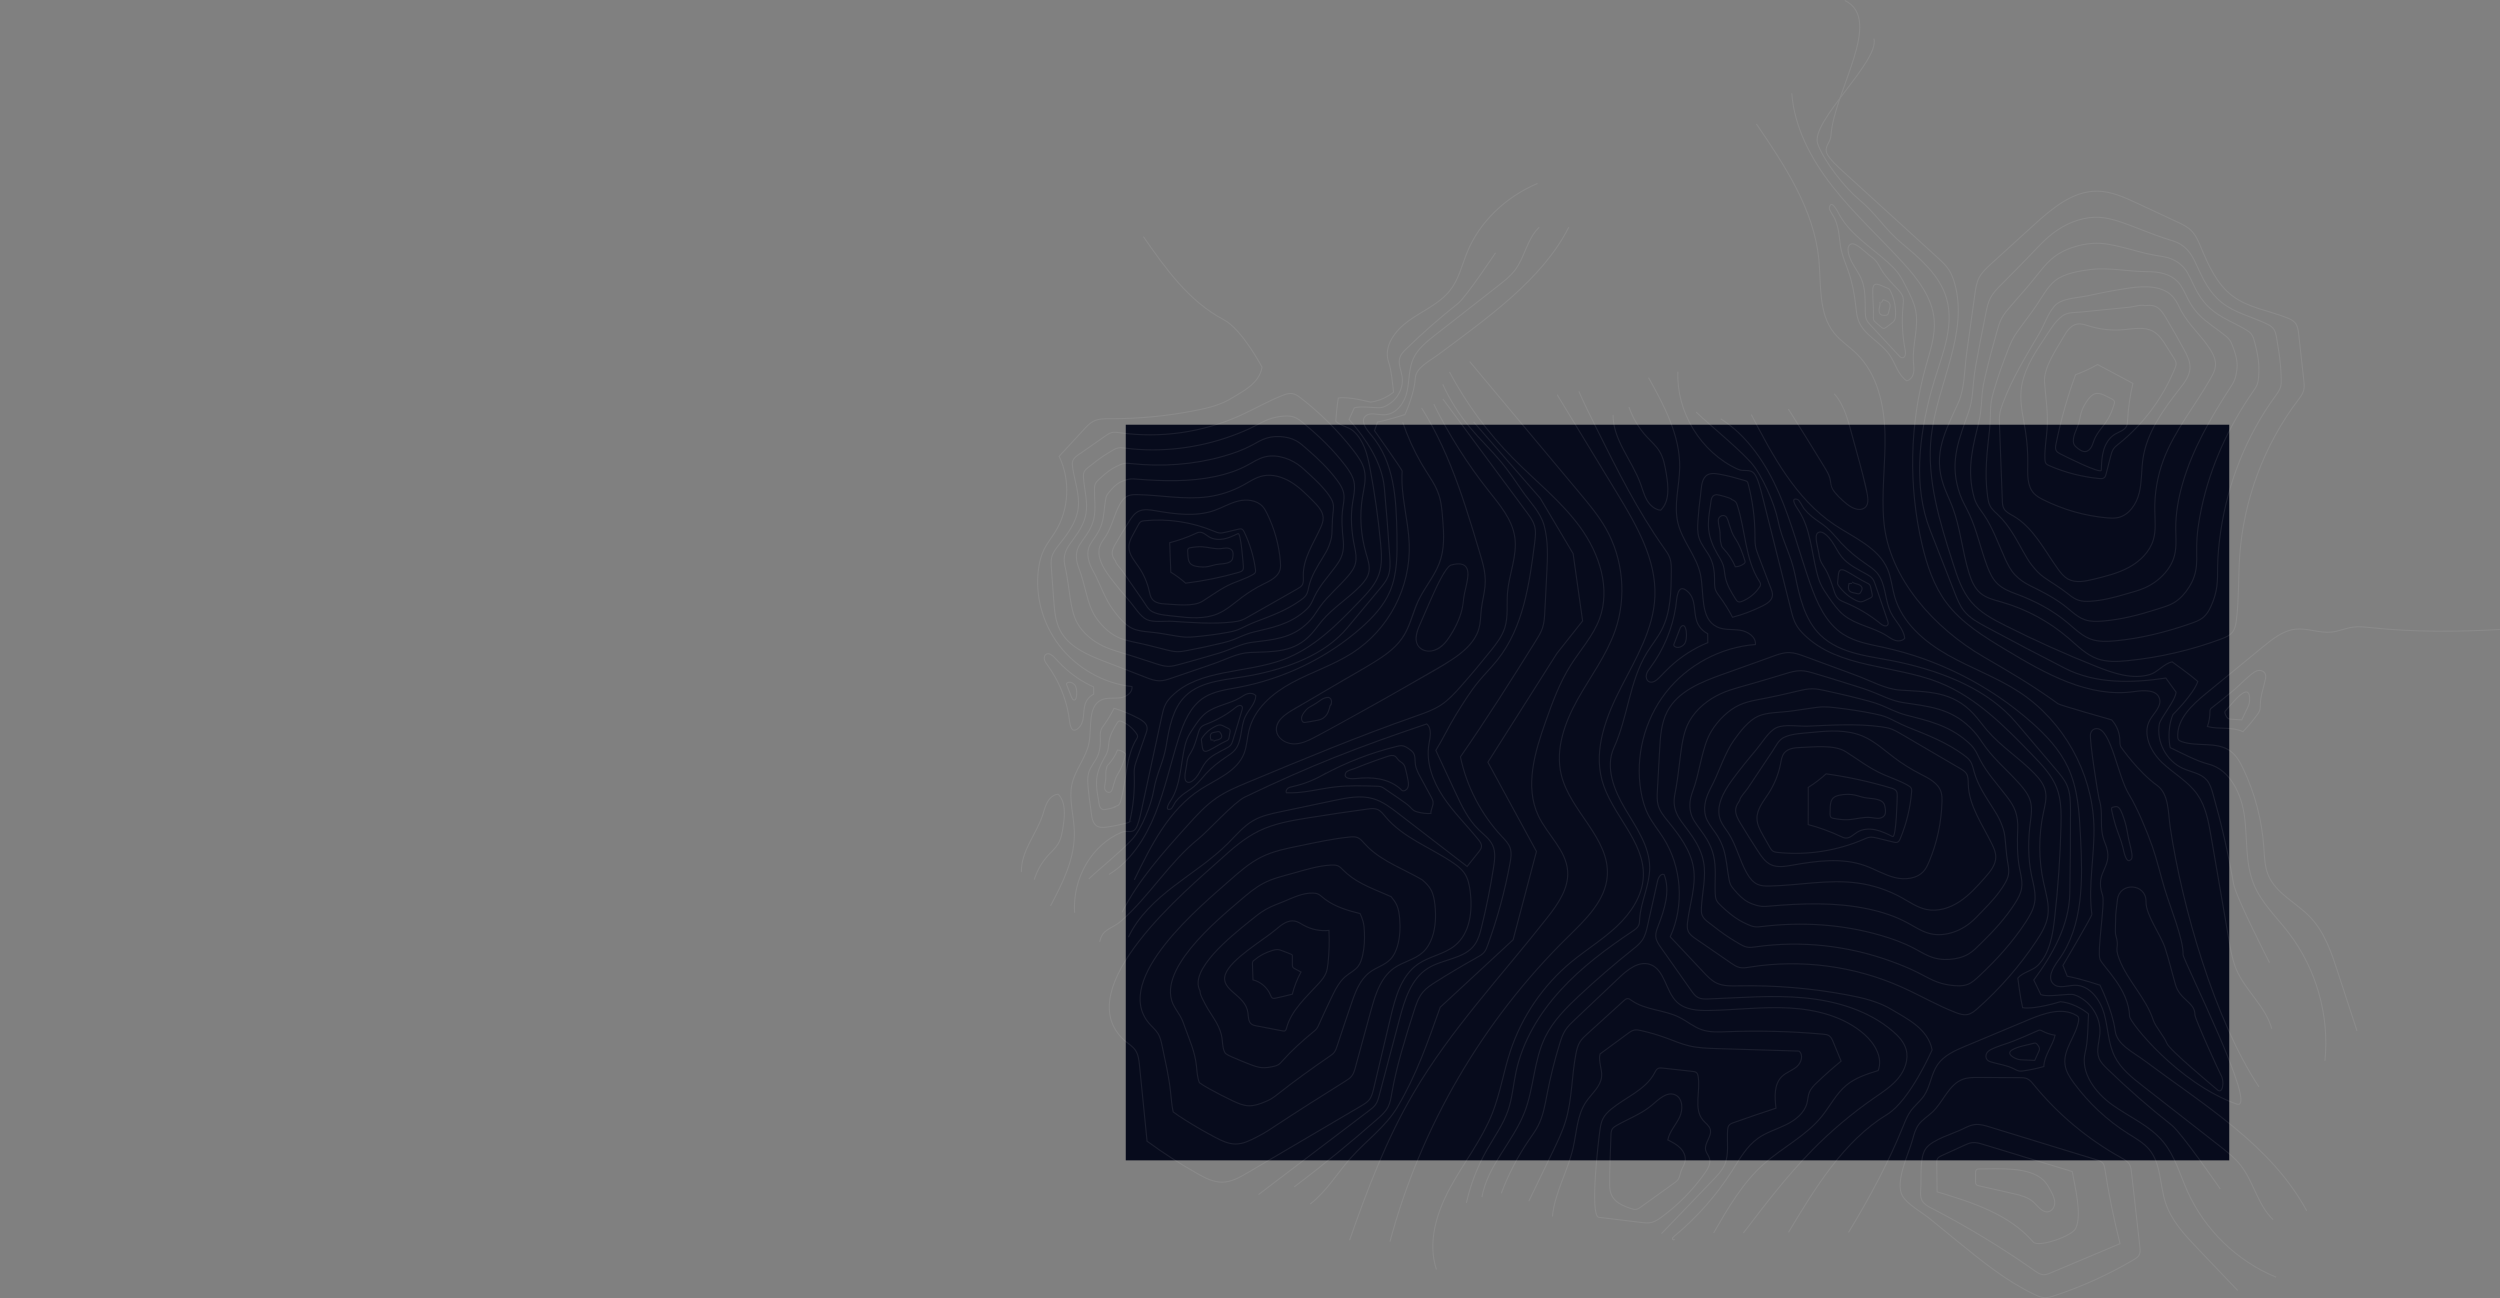 <?xml version="1.0" encoding="UTF-8"?>
<svg id="Calque_1" data-name="Calque 1" xmlns="http://www.w3.org/2000/svg" viewBox="0 0 1699.16 882.34">
  <rect x="0" y="0" width="1699.16" height="882.34" fill="#808080" stroke="none"/>
  <defs>
    <style>
      .cls-1 {
        opacity: .08;
      }

      .cls-2 {
        fill: none;
        stroke: #fff;
        stroke-miterlimit: 10;
        stroke-width: .75px;
      }

      .cls-3 {
        fill: #070b1c;
      }

      .cls-3, .cls-4 {
        stroke-width: 0px;
      }

      .cls-4 {
        fill: #fff;
      }
    </style>
  </defs>
  <rect class="cls-3" x="765.14" y="288.66" width="750" height="500"/>
  <g id="BACKGROUND_2" data-name="BACKGROUND 2">
    <g class="cls-1">
      <g>
        <g>
          <path class="cls-2" d="M1190.29,281.75c14.58,28.04,30.19,57.27,56.42,74.83,13.31,8.91,29.94,15.56,36.23,30.31,2.51,5.89,3.01,12.43,4.77,18.59,5.08,17.69,20.2,30.71,36.19,39.75,15.99,9.05,33.55,15.25,48.88,25.37,29.74,19.65,49.11,54.23,50.36,89.92.71,20.32-4.07,40.74-1.37,60.89.4.84-19.67,34.74-19.67,34.74l2.94,7.36c8.26,1.47,22.2,6.07,22.2,6.07,0,0,8.5,16.69,10.36,31.05,1.21,9.35,12.05,14.37,19.58,20,40.6,30.34,86.52,57.7,110.62,102.35"/>
          <path class="cls-2" d="M1058.32,268.22c13.55,22.27,27.09,44.54,40.64,66.81,13.21,21.71,26.88,45.12,25.81,70.53-.93,22.05-12.82,41.85-22.91,61.46-10.09,19.61-18.85,42-13.03,63.29,6.33,23.18,29.11,41.37,28.1,65.39-.55,13.15-8.5,24.96-18.09,33.96s-20.93,15.88-31.04,24.28c-19.09,15.85-33.61,37.18-41.36,60.79-4.56,13.88-6.83,28.49-12.21,42.07-7.12,17.98-19.35,33.4-28.59,50.39-9.24,16.99-15.5,37.26-9.34,55.6"/>
          <path class="cls-2" d="M762.62,620.08c11.19-22.02,27.91-40.65,44.43-58.99,6.04-6.71,12.16-13.48,19.58-18.61,6.7-4.63,14.27-7.79,21.78-10.92,37.61-15.67,75.25-31.35,113.71-44.79,5.94-2.08,11.98-4.14,17.24-7.6,5.2-3.42,9.45-8.08,13.57-12.74,7.01-7.93,13.81-16.04,20.42-24.31,3.78-4.73,7.57-9.66,9.4-15.43,2.43-7.64,1.21-15.9,1.85-23.89,1.02-12.73,6.82-25.18,4.93-37.81-1.8-12.03-10.18-21.82-17.72-31.34-14.46-18.27-27-38.07-37.33-58.97"/>
          <path class="cls-2" d="M1289.49,540.88c0-1.1-.02-2.27-.6-3.19-.73-1.16-2.14-1.64-3.45-2.03-14.49-4.38-29.33-7.62-44.32-9.69-3.76,3.42-7.82,6.5-12.12,9.21-.01,8.42-.01,16.84-.02,25.27,7.57,2.01,14.97,4.7,22.06,8.02,1.08.5,2.18,1.03,3.37,1.11,3.01.2,5.35-2.42,7.92-4,3.6-2.21,8.12-2.47,12.25-1.61,4.13.86,7.97,2.74,11.76,4.61,2.47,1.21,3.15-26.25,3.15-27.7Z"/>
          <path class="cls-2" d="M1223.7,508.05c-4.05.12-8.63.63-11.11,3.85-1.54,2-1.91,4.63-2.39,7.11-1.39,7.18-4.17,14.08-8.14,20.22-3.47,5.36-8.02,10.7-7.91,17.09.07,4.22,2.22,8.09,4.3,11.76,1.45,2.56,2.91,5.11,4.36,7.67.58,1.02,1.2,2.09,2.19,2.73.94.61,2.09.76,3.2.88,19.91,2.11,40.35-1.02,58.72-9.01,1.23-.54,2.48-1.1,3.81-1.29,1.74-.24,3.5.18,5.21.59,3.69.9,7.38,1.8,11.06,2.7.85.21,1.76.41,2.58.09,1.03-.41,1.57-1.52,1.99-2.54,4.18-10.03,6.79-20.73,7.68-31.57.07-.84.12-1.73-.23-2.5-.4-.87-1.26-1.43-2.08-1.92-5.41-3.18-11.44-5.12-17.18-7.65-9.25-4.08-16.84-10.01-25.25-15.34-7.82-4.98-21.86-3.14-30.81-2.87Z"/>
          <path class="cls-2" d="M1231.8,497.77c11.57-1.21,23.7-1.93,34.4,2.64,7.86,3.36,14.28,9.31,21.11,14.46,5.58,4.21,11.51,7.93,17.72,11.12,5.68,2.92,12.18,6.03,14.18,12.11.73,2.22.75,4.61.68,6.94-.37,13.96-3.37,27.84-8.79,40.7-.89,2.12-1.87,4.25-3.34,6.02-4.62,5.6-13.04,6.44-20.07,4.66-7.03-1.79-13.33-5.66-20.17-8.09-15.78-5.61-33.15-3.17-49.64-.25-4.79.85-9.94,1.69-14.33-.41-3.75-1.79-6.25-5.41-8.54-8.89-4.18-6.38-8.23-12.84-12.16-19.37-1.84-3.07-3.73-6.51-3.07-10.03.37-1.97,1.51-3.7,2.62-5.37,0-1.91,4.22-6.34,5.33-8,1.87-2.8,3.73-5.6,5.6-8.4,3.82-5.73,7.64-11.46,11.46-17.19,2.27-3.41,3.97-7.43,7.76-9.26,5.53-2.66,13.26-2.77,19.25-3.39Z"/>
          <path class="cls-2" d="M1243.83,552.91c-.03.97.03,2.08.77,2.71.43.37,1.01.49,1.57.6,3.35.64,6.76,1.08,10.17.88,5.12-.3,10.18-2.03,15.28-1.46,1.62.18,3.22.59,4.85.56s3.37-.59,4.29-1.94c.96-1.41.81-3.29.55-4.98-.2-1.32-.46-2.7-1.33-3.72-2.61-3.06-9.46-2.72-13.08-3.52-2.79-.61-5.55-1.72-8.39-2.02-3.16-.34-8.08-.05-10.98,1.31-4.2,1.97-3.47,6.96-3.7,11.58Z"/>
          <g>
            <path class="cls-2" d="M1226.42,446.07c-3.33-1.22-6.73-2.46-10.27-2.54-3.89-.08-7.65,1.25-11.3,2.57-11.38,4.08-22.76,8.17-34.15,12.25-14.52,5.21-30.34,11.51-37.51,25.2-4.14,7.9-4.71,17.13-5.2,26.04-.51,9.26-1.01,18.51-1.52,27.77-.18,3.36-.36,6.8.56,10.04,1.13,3.98,3.81,7.3,6.41,10.51,7.79,9.6,15.75,19.91,17.61,32.15,1.87,12.27-2.7,24.51-4.1,36.84-.22,1.93-.35,3.95.36,5.76.94,2.41,3.19,4.01,5.32,5.48,7.95,5.47,15.91,10.94,23.86,16.41,1.8,1.24,3.66,2.5,5.78,3,2.31.54,4.71.12,7.05-.26,34.78-5.56,71.14-.76,103.29,13.65,12.31,5.51,24.01,12.39,36.59,17.23,2.54.98,5.25,1.88,7.93,1.39,2.73-.5,4.98-2.38,7.06-4.23,15.11-13.4,28.48-28.76,39.7-45.57,3.56-5.34,6.98-11.01,7.95-17.36,1.16-7.55-1.26-15.11-2.89-22.57-3.42-15.6-3.45-31.93-.1-47.55,1.03-4.8,2.38-9.74,1.35-14.53-1.01-4.73-4.21-8.67-7.58-12.13-10.1-10.38-22.62-18.26-32.06-29.25-3.12-3.64-5.88-7.58-9.14-11.1-14.47-15.63-30.73-14.95-50.02-16.24-9.95-.67-20.29-6.49-29.57-9.91-11.79-4.36-23.6-8.7-35.41-13.05Z"/>
            <path class="cls-2" d="M1139.15,535.58c-.62,3.43-1.53,6.96-1.28,10.41.31,4.3,1.99,8.24,4.58,11.88,3.5,4.92,7.51,9.71,10.49,14.98,2.27,4.01,4.02,8.25,4.88,12.77,2,10.49-.98,21.03-1.45,31.58-.07,1.65-.08,3.37.55,4.93.84,2.07,2.66,3.53,4.4,4.89,4.61,3.61,9.33,7.24,14.3,10.45,2.17,1.4,4.36,2.71,6.56,3.99,1.64.95,3.33,1.9,5.21,2.26,2.04.4,4.16.07,6.23-.22,30.75-4.37,62.34-.77,91.42,9.75,6.85,2.48,13.68,5.25,20.21,8.66,3.74,1.95,7.45,4.05,11.38,5.5,4.05,1.49,8.2,2.25,12.21,2.53.99.07,1.99.11,2.98.09,1.96-.04,3.91-.31,5.81-1.08,2.93-1.19,5.38-3.55,7.78-5.79,11.69-10.9,22.5-22.88,31.27-36.24,2.79-4.25,5.44-8.76,6.24-13.78.71-4.5-.13-9.01-1.12-13.5-.33-1.47-.67-2.93-.98-4.39-2.62-12.37-2.43-25.17-.71-37.57.6-4.29,1.06-8.73-.1-13.04-1.13-4.24-3.91-7.9-6.8-11.2-7.65-8.77-16.53-16.13-23.27-25.08-.9-1.19-1.76-2.42-2.62-3.67-1.06-1.54-2.11-3.12-3.27-4.65-1.49-1.95-3.14-3.77-4.89-5.47-13.65-13.36-28.65-14.42-45.9-17.09-3.54-.55-7.12-1.71-10.68-3.11-2.41-.95-4.82-2.02-7.23-3.03-3.16-1.32-6.31-2.52-9.36-3.5-10.88-3.51-21.75-6.87-32.64-10.11-3.06-.91-6.19-1.83-9.41-1.87-3.54-.04-6.99.98-10.36,1.99-5,1.5-10,2.98-14.99,4.5-5.32,1.62-10.91,3.12-16.46,4.72-4.21,1.2-8.47,2.55-12.4,4.33-8.79,3.98-16.8,10.47-21.45,18.67-3.8,6.75-4.92,14.5-5.96,22.02-1.06,7.82-1.76,15.7-3.17,23.49Z"/>
            <path class="cls-2" d="M1151.83,533.81c-1.13,3.52-2.71,7.12-3.12,10.77-.52,4.63.21,9.14,2.74,13.25,2.66,4.32,6.13,8.31,8.71,12.72,1.96,3.35,3.5,6.89,4.42,10.63,2.13,8.7.74,17.55,1.2,26.31.07,1.37.19,2.79.74,4.09.73,1.74,2.14,3.05,3.49,4.31,3.69,3.42,7.58,6.86,11.99,9.46,1.92,1.14,3.89,2.11,5.88,2.99,1.48.66,3,1.29,4.64,1.52,1.78.26,3.61.03,5.41-.19,26.71-3.18,53.9-1.52,79.55,5.85,8.07,2.32,16.12,5.12,23.6,9.13,4.29,2.3,8.49,4.92,13.12,6.3,4.77,1.43,9.69,1.46,14.27.7,1.13-.19,2.25-.42,3.35-.72,2.17-.6,4.27-1.43,6.3-2.65,3.13-1.88,5.79-4.71,8.5-7.35,8.44-8.21,16.52-17.01,22.85-26.92,2.02-3.16,3.91-6.51,4.52-10.2.55-3.31.03-6.64-.63-9.96-.22-1.09-.45-2.17-.67-3.25-1.83-9.13-1.64-18.52-1.31-27.59.14-3.83-.27-7.72-1.55-11.54-1.26-3.76-3.62-7.12-6.02-10.26-6.38-8.38-13.35-15.88-17.93-24.66-.61-1.17-1.18-2.37-1.79-3.57-.75-1.49-1.54-2.99-2.58-4.4-1.32-1.79-2.94-3.31-4.61-4.75-12.86-11.06-26.57-13.93-41.79-17.94-3.19-.84-6.41-2.11-9.61-3.53-2.19-.97-4.38-2.03-6.61-2.94-2.91-1.19-5.86-2.13-8.74-2.9-9.94-2.68-19.89-5.04-29.85-7.18-2.8-.6-5.65-1.2-8.56-1.2-3.2,0-6.33.71-9.41,1.42-4.57,1.05-9.14,2.08-13.7,3.17-4.68,1.11-9.91,1.98-15.04,3.03-3.95.81-7.89,1.79-11.32,3.36-7.63,3.48-14.56,10.51-18.88,17.45-3.48,5.59-5.13,11.87-6.72,18.01-1.64,6.39-2.82,12.92-4.84,19.23Z"/>
            <path class="cls-2" d="M1164.51,532.03c-1.76,3.58-3.89,7.28-4.96,11.14-1.36,4.95-1.5,9.99.91,14.62,1.91,3.67,4.75,6.91,6.92,10.46,1.65,2.69,2.99,5.52,3.95,8.49,2.26,6.92,2.47,14.07,3.85,21.05.22,1.09.46,2.2.94,3.25.63,1.4,1.61,2.58,2.58,3.72,2.75,3.25,5.83,6.47,9.67,8.48,1.67.88,3.42,1.5,5.19,2,1.32.37,2.67.68,4.07.79,1.52.11,3.06-.02,4.58-.15,22.68-1.99,45.61-2.79,67.67,1.95,9.34,2,18.56,4.99,26.99,9.61,4.84,2.65,9.54,5.78,14.87,7.1,5.49,1.37,11.18.68,16.34-1.13,1.27-.45,2.52-.96,3.72-1.54,2.39-1.15,4.64-2.55,6.79-4.22,3.32-2.57,6.21-5.85,9.22-8.91,5.3-5.4,10.55-11.13,14.43-17.59,1.24-2.07,2.38-4.25,2.81-6.63.38-2.12.19-4.27-.15-6.43-.11-.7-.23-1.4-.36-2.1-1.03-5.9-1.24-11.94-1.92-17.62-.41-3.41-1.59-6.71-3-10.04-1.38-3.27-3.32-6.35-5.23-9.32-5.12-7.99-10.18-15.64-12.59-24.25-.32-1.14-.6-2.32-.95-3.48-.44-1.44-.98-2.87-1.88-4.15-1.14-1.63-2.74-2.86-4.33-4.02-12.03-8.79-24.49-13.48-37.68-18.78-2.85-1.14-5.69-2.51-8.54-3.95-1.97-1-3.94-2.04-5.99-2.86-2.65-1.06-5.41-1.74-8.13-2.3-9-1.87-18.02-3.21-27.06-4.25-2.54-.29-5.11-.57-7.7-.54-2.85.03-5.67.44-8.46.85-4.14.6-8.28,1.2-12.41,1.83-4.03.62-8.91.83-13.62,1.34-3.69.4-7.3,1.03-10.24,2.39-6.47,2.97-12.3,10.56-16.3,16.23-3.14,4.43-5.34,9.24-7.48,14-2.23,4.96-4.12,10.07-6.52,14.96Z"/>
            <path class="cls-2" d="M1177.18,530.26c-5.88,8.04-11.53,18.28-7.72,27.5,1.24,2.99,3.36,5.5,5.14,8.2,5.59,8.5,7.69,18.88,12.79,27.69,1.78,3.09,4.08,6.09,7.36,7.5,2.49,1.07,5.3,1.11,8.01,1.05,19.9-.41,39.83-4.7,59.56-2.07,10.64,1.42,21,4.86,30.38,10.09,5.38,3,10.58,6.64,16.61,7.91,7.74,1.63,15.88-.96,22.5-5.31,6.61-4.35,11.96-10.34,17.22-16.26,3.63-4.09,7.48-8.72,7.44-14.19-.02-3.02-1.26-5.88-2.57-8.6-6.45-13.27-15.72-26.01-16.15-40.76-.07-2.5.07-5.19-1.3-7.29-.96-1.47-2.53-2.41-4.04-3.29l-41.04-24c-1.74-1.02-3.49-2.04-5.37-2.77-2.4-.93-4.96-1.36-7.52-1.7-16.51-2.23-33.19-1.13-49.76-.42-6.07.26-15.85-1.51-21.37,1.06-5.3,2.47-10.02,10.63-13.73,15-5.7,6.72-11.24,13.55-16.44,20.66Z"/>
          </g>
          <path class="cls-2" d="M1169.75,369.64c.12.64.26,1.28.56,1.86.34.66.87,1.2,1.37,1.74,3.26,3.5,5.9,7.58,7.77,11.98,2.09-.03,4.16-.77,5.81-2.06.34-.26.67-.57.78-.99.11-.41-.02-.84-.15-1.25-1.8-5.67-3.37-10.25-6.67-15.17-1.89-2.82-2.7-5.66-3.76-8.83-.49-1.47-1.33-5.09-2.58-5.98-2.32-1.64-4.97.53-5.03,2.64-.07,2.54,1.03,5.62,1.19,8.27.17,2.48-.05,5.41.71,7.79Z"/>
          <path class="cls-2" d="M1176.89,339.43c1.02.43,2.07.91,2.79,1.76.58.69.88,1.57,1.16,2.42,5.53,17.01,5.2,36.2,14.79,51.28.47.73.97,1.51.94,2.38-.02.71-.41,1.36-.81,1.95-2.84,4.22-6.97,7.56-11.68,9.46-.82.33-1.74.62-2.57.34-.88-.3-1.44-1.14-1.93-1.93-2.89-4.62-5.83-9.37-6.93-14.72-.55-2.69-.62-5.47-1.43-8.09-.86-2.81-2.53-5.29-4.01-7.83-2.97-5.1-5.28-10.68-5.9-16.55-.57-5.4.31-10.83,1.18-16.18.49-2.99.21-7,3.88-7.5,1.24-.16,10.52,2.3,10.52,3.21Z"/>
          <path class="cls-2" d="M1185.94,326.63c.63.19,1.31.41,1.71.94.24.32.35.71.45,1.1,3.06,11.45,4.64,23.3,4.68,35.15.01,2.51-.05,5.03.4,7.5.4,2.22,1.21,4.35,2.02,6.46,2.81,7.36,5.62,14.73,8.42,22.09.62,1.62,1.24,3.31,1.03,5.03-.41,3.29-3.63,5.38-6.58,6.86-6.55,3.29-13.45,5.89-20.53,7.76-2.56-4.91-5.51-9.62-8.8-14.08-1-1.35-2.04-2.7-2.65-4.26-.99-2.52-.77-5.32-.77-8.02,0-4.77-.76-9.62-2.84-13.91-2.29-4.72-6.13-8.68-7.71-13.69-1.15-3.65-1-7.56-.76-11.38.38-5.83.96-11.65,1.76-17.44.54-3.93.41-10.1,3.52-13.08,2.51-2.41,6.23-1.93,9.35-1.37,5.83,1.01,11.63,2.67,17.3,4.34Z"/>
          <path class="cls-2" d="M1408.43,796.27c-20.17-6.15-40.34-12.3-60.52-18.45-2.46-.75-5.01-1.51-7.56-1.19-1.84.23-3.56,1.01-5.25,1.78-5.1,2.32-10.2,4.65-15.31,6.97-1.15.52-2.38,1.12-2.99,2.23-.48.89-.48,1.95-.47,2.96.08,6.49.16,12.98.25,19.47,23.85,7.18,49.04,15.2,65.31,34.09,3.46,4.01,26.49-3.93,28.93-9.27,4.39-9.61-.69-28.62-2.39-38.59Z"/>
          <path class="cls-2" d="M1334.36,767.16c2.47-1.23,5-2.48,7.74-2.82,3.42-.43,6.85.6,10.15,1.61,24.29,7.46,48.59,14.92,72.88,22.38,1.46.45,3,.95,4,2.11,1.01,1.17,1.27,2.78,1.51,4.3,2.62,16.99,6.05,33.85,10.26,50.52-15.65,6.6-31.29,13.2-46.94,19.79-1.69.71-3.47,1.44-5.3,1.31-2.13-.15-3.98-1.43-5.73-2.66-22.36-15.73-45.79-29.94-70.06-42.5-2.49-1.29-5.14-2.7-6.49-5.17-1.31-2.39-1.13-5.29-.91-8.01.59-7.48-1.05-21.18,3.49-27.43,4.56-6.29,18.57-10.01,25.4-13.43Z"/>
          <path class="cls-2" d="M1345.56,794.47c-.87,0-1.86.05-2.4.73-.42.51-.44,1.23-.44,1.89-.01,1.92-.02,3.85-.03,5.77,0,.77.02,1.61.5,2.2.47.57,1.24.77,1.96.93,7.62,1.73,15.24,3.46,22.86,5.19,5.04,1.14,10.33,2.41,14.15,5.91,3.12,2.86,6.12,7.42,10.23,6.44,2.7-.65,4.25-3.7,4.14-6.47-.1-2.78-1.45-5.33-2.77-7.78-1.36-2.53-2.76-5.1-4.82-7.09-9.86-9.51-30.99-7.69-43.38-7.72Z"/>
          <path class="cls-2" d="M1299.95,774.42c.93-3.46,1.91-7,3.99-9.91,2.53-3.53,6.43-5.78,9.57-8.78,7.43-7.11,11.07-18.78,20.74-22.24,3.35-1.2,6.99-1.2,10.55-1.18,9.3.04,18.59.08,27.89.13,1.69.01,3.43.03,4.99.69,1.92.82,3.3,2.53,4.62,4.15,16.4,20.06,36.63,36.96,59.26,49.52,2.29,1.27,4.73,2.62,5.95,4.94.76,1.45.96,3.11,1.14,4.74,1.92,17.08,3.83,34.16,5.75,51.23.18,1.64.35,3.37-.32,4.88-.76,1.69-2.44,2.75-4.04,3.69-16.93,9.99-34.92,18.16-53.58,24.32-2.32.77-4.72,1.51-7.15,1.34-2.26-.16-4.38-1.09-6.42-2.06-19.22-9.11-35.92-22.7-52.42-36.16-6.34-5.17-12.67-10.34-19.01-15.51-5.19-4.23-15.05-9.56-18.42-15.37-5.42-9.36,4.28-28.67,6.91-38.42Z"/>
          <path class="cls-2" d="M1256.37,837.63c14.08-23.15,26.99-47.08,37.17-72.21,1.43-3.54,2.83-7.13,5.05-10.23,2.72-3.79,6.55-6.68,9.16-10.56,4.26-6.34,4.79-14.65,9.11-20.95,4.4-6.41,11.96-9.73,19.12-12.72,14.31-5.98,28.61-11.97,42.92-17.95,10.39-4.35,22.67-8.6,32.37-2.88.45.27.9.56,1.2,1,.5.75.43,1.73.29,2.62-1.66,10.4-10.62,19.39-9.23,29.83.62,4.68,3.3,8.81,6.1,12.61,10.03,13.61,22.61,25.33,36.89,34.35,5.1,3.22,10.53,6.2,14.36,10.87,8.04,9.78,6.99,23.97,10.94,36.01,4.04,12.35,13.27,22.17,22.23,31.56,8.93,9.36,17.87,18.71,26.8,28.07"/>
          <path class="cls-2" d="M1140.4,252.58c-1.15,27.53,15.69,54.96,40.72,66.33,4.41,2,8.22-.64,11.28,3.12,2.37,2.91,4.38,11.03,5.29,14.67,6.51,25.9,13.03,51.8,19.54,77.7.87,3.46,1.76,6.96,3.48,10.07,1.36,2.47,3.22,4.63,5.21,6.62,23.45,23.36,61.59,20.6,92.28,32.89,25.07,10.04,44.64,30.02,63.43,49.45,6.39,6.61,12.94,13.47,16.26,22.05,3.12,8.07,3.11,16.98,2.9,25.64-.51,21.07-1.96,42.11-4.35,63.05-1.31,11.46-3.3,23.74-11.37,31.96-3.68,3.75-10.31,4.6-13.63,8.68,0,0,1.73,13.79,3.26,20.08,8.61,1.34,25.64-4.06,25.64-4.06,10.94,1.01,19.14,8.29,19.14,8.29-.4,7.66-.34,18.63-2.21,26.07-3.48,13.89,6.89,27.55,18.52,35.84,11.64,8.29,25.44,14.06,34.53,25.1,7.96,9.66,11.32,22.17,16.44,33.6,11.72,26.15,33.74,47.48,60.21,58.32"/>
          <path class="cls-2" d="M1385.01,700.52c.43-.2.88-.4,1.36-.39.56,0,1.07.29,1.56.55,2.75,1.46,5.76,2.46,8.84,2.93-1.72,7.39-7.41,13.69-7.65,21.27-4.57,1.3-9.22,2.29-13.92,2.96-.88.13-1.77.24-2.65.12-1.25-.17-2.37-.8-3.49-1.38-5.33-2.74-10.64-3.19-16.2-4.91-4.29-1.33-3.89-6.07-.29-8.02,4.91-2.65,10.86-4.04,16.05-6.13,5.51-2.21,10.97-4.55,16.39-7Z"/>
          <path class="cls-2" d="M1382.03,709.14c.53-.15,1.1-.29,1.62-.1.45.17.78.56,1.08.93.74.93,1.53,1.98,1.43,3.17-.05.52-.26,1.01-.48,1.48-.92,2.04-1.84,4.08-2.75,6.11-2.94-.14-5.88-.27-8.82-.41-.79-.04-1.6-.08-2.36-.29-3-.86-8.6-3.82-4.14-6.48,3.95-2.35,10-3.18,14.42-4.41Z"/>
          <path class="cls-2" d="M1509.08,808.14s-26.28-38.09-33.04-43.4c-15.25-11.99-29.89-24.78-43.82-38.28-2.24-2.17-4.52-4.45-5.63-7.36-2-5.23.2-11.01.63-16.59.86-11.33-6.69-22.77-17.43-26.39-3.66-1.23-17.64,2-22.73-.16l-4.78-9.87c12.82-17.24,24.07-37.33,24.49-58.83.37-18.82.53-37.64.47-56.46-.02-5.81-.09-11.82-2.42-17.14-1.67-3.81-4.39-7.03-7.08-10.2-9.13-10.76-18.26-21.51-27.39-32.27-19.14-22.56-49.16-34.24-77.96-40.79-19.27-4.38-41.14-5-55.25-18.87-10.71-10.52-14.16-26.19-17.13-40.93-2.82-14-8.77-22.9-11.59-36.9-2.27-11.3-10.89-31.23-18.68-39.7-9.88-10.74-26.32-23.87-36.92-33.9"/>
          <path class="cls-2" d="M1169.51,284.64c18.28,11.6,30.84,30.52,39.54,50.38s14.02,41.01,21.2,61.47c4.64,13.21,10.7,26.94,22.43,34.54,8.29,5.37,18.35,6.96,27.99,9.08,36.94,8.12,71.75,25.82,100.12,50.9,9.87,8.72,19.12,18.55,24.72,30.48,6.81,14.51,7.73,30.99,8.54,47,1.47,29.04,2.21,60.69-14.99,84.11-3.57,4.86-7.82,11.86-3.53,16.09,3.62,3.57,9.58,1.07,14.66.97,9.97-.2,17.26,9.73,19.94,19.36,2.68,9.64,2.68,20.1,7.17,29.04,4.18,8.32,11.74,14.33,19.07,20.05,17.46,13.63,34.91,27.26,52.37,40.89,4.99,3.9,10.03,7.84,13.98,12.8,9.02,11.34,11.7,27.17,22.22,37.13"/>
          <path class="cls-2" d="M1222.66,347.2c7.78,12.18,8.54,27.37,12.03,41.4.68,2.74,1.48,5.47,2.64,8.05,1.53,3.4,3.67,6.48,5.79,9.54,2.96,4.27,5.98,8.59,10.01,11.86,8.32,6.75,19.78,8.14,28.86,13.82,1.98,1.24,3.89,2.71,6.12,3.39,2.24.68,4.99.37,6.44-1.46-.67-6.55-6.26-11.34-9.26-17.2-4.47-8.71-3.3-20.07-9.73-27.45-2.06-2.36-4.73-4.08-7.31-5.86-6.02-4.13-11.75-8.73-16.73-14.08-3.36-3.61-6.38-7.58-10.14-10.77-3.12-2.64-6.68-4.69-9.84-7.28-1.98-1.62-3.79-3.44-5.4-5.43-1.01-1.25-3.06-5.85-4.49-6.29-5.85-1.79.27,6.6,1.01,7.76Z"/>
          <path class="cls-2" d="M1236.11,375.49c.29,1.99.59,4,1.36,5.86.75,1.82,1.93,3.43,2.95,5.12,2.7,4.46,4.3,9.49,5.9,14.46.7,2.16,1.46,4.42,3.1,5.99,1.32,1.26,3.06,1.93,4.74,2.63,8.65,3.58,16.77,8.45,24.01,14.39,1.46,1.2,3.95,2.31,4.91.68.47-.8.18-1.82-.12-2.71-2.79-8.17-5.58-16.33-8.37-24.5-.5-1.47-1.02-2.97-1.99-4.18-1.03-1.29-2.49-2.15-3.92-2.95-6.05-3.38-12.57-6.42-16.94-11.8-2.66-3.27-4.36-7.22-6.78-10.68-1.49-2.13-6.39-8.18-9.56-5.55-2.49,2.07.29,10.36.71,13.24Z"/>
          <path class="cls-2" d="M1249.04,395.19c-.08.57-.16,1.16-.01,1.71.11.4.35.76.59,1.11,3.04,4.35,7.22,7.88,12,10.16.99.47,2.05.9,3.14.86,1.07-.04,2.06-.5,3.02-.96,1.06-.51,2.12-1.01,3.19-1.52.58-.28,1.21-.6,1.46-1.2.21-.5.11-1.06,0-1.59-.3-1.46-.62-2.91-.95-4.36-.17-.74-.36-1.51-.86-2.08-.42-.48-1.03-.76-1.61-1.04-4.96-2.33-9.35-5.53-14.17-8.06-6.12-3.22-5.14,2.14-5.8,6.97Z"/>
          <path class="cls-2" d="M1258.79,396.55c-.7.03-1.39.06-2.09.09-.44,1.79-.77,3.96.58,5.21.66.61,1.57.83,2.44,1.03s1.75.4,2.62.61c.38.09.78.18,1.15.09.72-.17,1.13-.9,1.47-1.56.33-.66.67-1.35.63-2.08-.07-1.42-1.48-2.39-2.83-2.83-1.35-.45-2.84-.64-3.93-1.56"/>
          <path class="cls-2" d="M1120.46,256.65c10.6,19.09,21.51,39.32,21.17,61.17-.2,12.57-4.14,25.29-1.23,37.52,2.97,12.45,12.68,22.51,15.32,35.04,2.7,12.8-.48,30.01,11.27,35.7,4.76,2.3,10.36,1.5,15.58,2.24,5.23.75,11.03,4.47,10.52,9.74-23.63,1.77-46.29,13.92-60.89,32.64-14.6,18.71-20.89,43.7-16.92,67.12.93,5.48,2.41,10.91,4.92,15.87,2.85,5.62,6.94,10.5,10.32,15.82,12.53,19.74,14.35,45.89,4.68,67.19,7.55,8.04,15.11,16.08,22.66,24.11,2.62,2.79,5.33,5.64,8.78,7.3,4.55,2.19,9.83,2.03,14.88,1.93,24.82-.48,49.68,1.6,74.08,6.18,10.68,2,21.49,4.58,30.74,10.29,9.25,5.71,23.94,12.33,26.87,27.04,0,0-15.09,34.45-30.51,43.83-29.6,18-49.25,50.42-67.11,80.16"/>
          <path class="cls-2" d="M996.64,817.61c2.85-12.62,7.56-24.82,13.94-36.07,5-8.82,11.06-17.16,14.37-26.75,2.92-8.46,3.57-17.51,5.44-26.27,4.45-20.81,15.83-39.68,30.15-55.4,14.31-15.72,31.51-28.51,49.19-40.3,1.59-1.06,3.27-2.21,4.04-3.96.55-1.26.57-2.67.64-4.04.68-11.91,6.84-23.09,6.82-35.02-.02-14.67-9.19-27.46-16.69-40.06s-13.7-28.22-7.61-41.55c9.5-20.78,10.48-45,22.38-64.5,3.17-5.18,7.09-9.9,9.91-15.28,6.38-12.16,6.61-26.51,6.69-40.25.02-2.9.03-5.86-.89-8.62-.86-2.6-2.5-4.86-4.09-7.1-17.83-25.15-31.66-52.88-45.43-80.48-4.27-8.57-8.55-17.14-12.41-25.91"/>
          <path class="cls-2" d="M1007.2,813.64c3.76-21.31,21.13-37.5,28.97-57.66,6.43-16.53,6.25-35.28,14.08-51.19,5.42-11.01,14.29-19.88,23.25-28.25,11.62-10.85,23.66-21.24,36.09-31.15,2.43-1.94,4.92-3.9,6.65-6.48,2.03-3.03,2.87-6.69,3.66-10.25,2.23-9.96,4.45-19.93,6.68-29.89.53-2.35,2.32-5.38,4.48-4.32,4.3,11.23.24,23.78-4.1,35-.88,2.27-1.79,4.65-1.58,7.08.24,2.82,1.92,5.28,3.55,7.59,6.83,9.69,13.67,19.39,20.5,29.08,1.3,1.85,2.68,3.76,4.69,4.8,2.11,1.08,4.59,1.04,6.96.95,21.71-.79,43.49-2.78,65.12-.74s43.52,8.46,60.1,22.54c3.98,3.38,7.75,7.39,9.18,12.42,1.94,6.8-.83,14.24-5.32,19.69-4.5,5.45-10.54,9.35-16.35,13.37-15.15,10.5-29.31,22.43-42.22,35.59-17.08,17.4-31.91,36.85-46.7,56.24"/>
          <path class="cls-2" d="M1020.38,811.05c4.79-12.82,11.14-25.05,18.88-36.33,2.13-3.11,4.38-6.16,6.11-9.51,3.52-6.82,4.77-14.54,6.23-22.08,2.21-11.34,5.02-22.57,8.42-33.61,1-3.25,2.08-6.53,3.92-9.39,1.7-2.62,3.98-4.79,6.25-6.94,10.17-9.63,20.33-19.26,30.5-28.89,5.7-5.4,13.05-11.22,20.53-8.88,10.36,3.25,10.7,18.35,18.64,25.76,5.62,5.24,14.06,5.74,21.73,5.6,18.24-.34,36.47-2.68,54.69-1.67,18.22,1.01,36.96,5.78,50.73,17.77,7.1,6.19,12.93,15.95,9.51,24.74-7.56,2.36-15.32,4.83-21.45,9.85-7.1,5.81-11.26,14.41-17.05,21.53-10.64,13.09-26.41,20.79-39.03,31.98-14.57,12.92-24.56,30.13-34.29,47.03"/>
          <path class="cls-2" d="M1039.07,816.41c5.42-11.2,10.83-22.41,16.25-33.61,3.32-6.87,6.65-13.77,8.84-21.08,4.4-14.68,4.01-30.35,6.92-45.4.56-2.89,1.27-5.81,2.84-8.3,1.27-2.01,3.06-3.64,4.82-5.24,8.35-7.58,16.69-15.17,25.04-22.75.66-.6,1.39-1.23,2.28-1.31,1.05-.09,1.98.61,2.84,1.22,9.32,6.63,21.92,6.3,32.18,11.35,5.33,2.62,9.96,6.67,15.59,8.59,5.43,1.85,11.32,1.55,17.06,1.33,21.78-.84,43.62-.28,65.33,1.68,1.46.13,2.99.29,4.19,1.13,1.35.94,2.04,2.54,2.67,4.06,1.81,4.37,3.61,8.74,5.42,13.12-5.67,4.65-11.16,9.52-16.46,14.59-2.03,1.94-4.09,4-5.13,6.61-.94,2.34-.98,4.94-1.62,7.38-1.79,6.84-7.97,11.6-14.31,14.69-6.33,3.1-13.26,5.11-19,9.2-7.77,5.53-12.55,14.21-17.69,22.25-10.71,16.74-24.04,31.79-39.36,44.43-.54.44-1.13,1.01-1.04,1.71.09.69,1.39.85,1.35.15"/>
          <path class="cls-2" d="M1094.91,771.79c.04-1.54.11-3.17.94-4.47.7-1.1,1.86-1.8,2.99-2.44,8.04-4.56,16.92-7.83,23.97-13.81,4.62-3.92,10.07-9.34,15.65-6.98,5.35,2.25,5.58,10.02,3.07,15.26-2.51,5.24-6.84,9.71-7.98,15.41,3.01,1.51,6.07,3.06,8.44,5.46,2.37,2.39,3.96,5.82,3.31,9.13-.47,2.41-2.04,4.45-2.83,6.78-.63,1.83-.79,3.85-1.88,5.45-.71,1.04-1.75,1.8-2.78,2.53-7.53,5.41-15.06,10.82-22.58,16.24-.98.71-2.01,1.43-3.2,1.62-1.2.19-2.41-.2-3.57-.58-8.7-2.88-14.35-6.29-14.44-15.83-.1-11.25.59-22.54.89-33.77Z"/>
          <path class="cls-2" d="M1087.42,768.03c.37-2.57.8-5.17,1.94-7.5,1.33-2.73,3.56-4.92,5.91-6.85,9.96-8.14,23.36-13.07,29.29-24.49.59-1.13,1.17-2.39,2.3-2.98.95-.49,2.09-.39,3.16-.27,6.79.75,13.58,1.5,20.37,2.25,1,.11,2.07.26,2.79.97.58.58.8,1.42.95,2.23,1.85,10.11-3.29,22.13,3.34,29.97,1.75,2.06,4.26,3.7,4.95,6.32,1.24,4.72-4.2,9.22-3.16,13.99.45,2.03,2.01,3.64,2.61,5.63,1.03,3.43-1,6.97-3.06,9.89-8.15,11.56-18.19,21.77-29.61,30.09-2.05,1.5-4.21,2.96-6.68,3.55-2.42.58-4.95.29-7.43-.02-9.46-1.15-18.93-2.3-28.39-3.45-6.56-.8.04-54.73.72-59.33Z"/>
          <path class="cls-2" d="M1129.26,838.42c11.73-12.2,23.47-24.4,35.2-36.6,2.94-3.05,5.93-6.19,7.66-10.06,3.26-7.3,1.48-15.76,2.09-23.74.08-1.03.21-2.11.8-2.97.76-1.13,2.13-1.65,3.41-2.1,9.52-3.36,19.07-6.62,28.66-9.77-.91-7.51-1.42-16.2,3.98-21.47,2.92-2.85,7.08-4.1,10.18-6.75,3.11-2.65,4.69-8.11,1.44-10.58l-55.5-1.68c-6.5-.2-13.05-.4-19.36-1.93-5.25-1.27-10.24-3.43-15.32-5.29-5.68-2.08-11.5-3.78-17.4-5.08-1.34-.3-2.72-.57-4.07-.35-1.74.29-3.24,1.36-4.66,2.41-6.3,4.63-12.6,9.27-18.9,13.9-1.26,5.06,1.62,10.33,1.08,15.52-.71,6.73-6.76,11.4-10.55,17-6.13,9.04-6.37,20.67-8.81,31.32-3.64,15.87-12.51,30.44-14.08,46.65"/>
          <path class="cls-2" d="M944.69,843.91c20.98-78.16,63.2-150.48,120.91-207.08,12.06-11.83,25.66-24.73,26.82-41.6,1.75-25.42-25.1-43.69-31.23-68.41-4.31-17.38,2.24-35.64,10.96-51.27s19.76-30.15,25.64-47.06c7.87-22.66,5.46-48.69-6.45-69.5-4.93-8.61-11.33-16.27-17.69-23.88-24.93-29.8-49.86-59.6-74.78-89.39"/>
          <path class="cls-2" d="M917.24,842.97c12.03-34.46,25.14-68.75,43.6-100.22,25.27-43.07,59.9-79.7,90.72-118.96,7.32-9.32,14.81-19.99,13.91-31.82-1.08-14.28-13.77-24.58-19.9-37.52-9.41-19.88-2.42-43.3,4.94-64.03,4.64-13.08,9.45-26.23,16.82-37.97,6.68-10.63,15.46-20.13,19.81-31.91,7.61-20.61-.08-44.14-12.94-61.93-12.86-17.79-30.42-31.51-45.84-47.12-17.13-17.34-31.73-37.18-43.21-58.7"/>
          <g>
            <path class="cls-2" d="M829.2,584.4c8.21-7.44,16.64-14.88,26.6-19.7,10.21-4.95,21.56-6.93,32.76-8.74,13.63-2.2,27.28-4.23,40.95-6.08,2.21-.3,4.53-.58,6.6.24,2.33.92,3.92,3.06,5.53,4.99,12,14.37,30.7,20.87,46.13,31.44,2.87,1.97,5.69,4.14,7.63,7.03,2.37,3.52,3.25,7.81,3.81,12.02,1.78,13.32.02,28.66-10.4,37.11-7.29,5.91-17.35,7.23-25.07,12.57-11.36,7.86-15.36,22.55-18.56,36.01-3.85,16.22-7.71,32.43-11.56,48.65-.64,2.67-1.32,5.44-3.04,7.58-1.39,1.72-3.34,2.88-5.24,4-25.76,15.16-51.51,30.31-77.27,45.47-5.37,3.16-11.05,6.41-17.28,6.49-5.98.08-11.58-2.79-16.8-5.72-11.89-6.67-23.37-14.07-34.38-22.13-1.71-17.17-3.43-34.34-5.14-51.51-.36-3.65-.79-7.48-2.9-10.48-2.01-2.87-5.26-4.56-7.81-6.95-37.81-35.41,44.22-103.08,65.44-122.29Z"/>
            <path class="cls-2" d="M917.15,568.91c1.84-.19,3.77-.33,5.5.36,1.95.78,3.33,2.5,4.73,4.05.91,1.02,1.86,1.99,2.85,2.92,10.26,9.67,24.39,14.68,36.42,21.76,2.17,1.87,4.3,3.9,5.76,6.47,1.78,3.12,2.44,6.83,2.85,10.48.83,7.38.53,15.38-1.9,22.25-1.37,3.86-3.37,7.41-6.44,10.16-5.58,5.01-13.51,6.35-19.64,10.76-2.34,1.68-4.31,3.71-6,5.97-4.82,6.46-7.32,14.85-9.5,22.75-3.54,12.84-7.07,25.69-10.56,38.56-.58,2.12-1.19,4.32-2.58,6.05-1.12,1.39-2.66,2.36-4.17,3.3-16.49,10.31-32.84,20.69-48.85,31.24-2.14,1.41-4.29,2.84-6.55,4.15-1.68.98-3.39,1.89-5.09,2.77-4.44,2.31-9.14,4.64-14.23,4.63-4.9-.02-9.5-2.25-13.83-4.53-6.87-3.62-13.6-7.5-20.16-11.63-2.84-1.79-5.65-3.62-8.38-5.62-.94-4.16-1.3-8.73-1.76-13.18-1.11-10.97-3.59-21.1-5.68-31.29-.64-3.12-1.31-6.38-3.05-9.07-1.67-2.56-3.97-4.42-5.86-6.63-25.78-30.16,36.59-81.09,54.85-97.27,6.68-5.92,13.46-11.86,21.38-15.8,8.21-4.12,17.24-5.86,25.99-7.65,11.17-2.3,22.47-4.8,33.9-5.96Z"/>
            <path class="cls-2" d="M904.79,587.95c1.48-.07,3.01-.08,4.39.48,1.56.64,2.74,1.93,3.92,3.11.77.77,1.57,1.52,2.39,2.23,8.58,7.41,20.02,11.16,30.02,15.68,1.48,1.78,2.91,3.67,3.9,5.91,1.2,2.73,1.63,5.86,1.89,8.93.52,6.25.23,12.91-1.53,18.81-.99,3.29-2.38,6.43-4.74,8.89-3.9,4.07-9.68,5.46-14.21,8.95-1.73,1.32-3.22,2.87-4.52,4.57-3.72,4.87-5.93,11.03-7.91,16.86-3.22,9.47-6.44,18.94-9.56,28.47-.52,1.58-1.06,3.2-2.11,4.51-.85,1.06-1.98,1.83-3.09,2.59-12.11,8.32-23.92,16.81-35.06,25.62-1.49,1.17-3,2.39-4.72,3.38-1.28.74-2.61,1.32-3.92,1.86-3.52,1.46-7.23,2.88-11.19,2.76-3.81-.12-7.42-1.71-10.85-3.33-5.45-2.58-10.8-5.33-16.04-8.25-2.27-1.26-4.53-2.57-6.66-4.12-1.38-3.31-1.61-7.45-2.01-11.33-1.01-9.79-4.8-17.89-7.73-26.09-.93-2.6-1.82-5.28-3.21-7.67-1.32-2.26-2.65-4.2-3.91-6.31-14.19-23.75,28.97-59.11,44.27-72.24,5.13-4.4,10.3-8.83,16.15-11.9,6.23-3.27,12.92-4.83,19.22-6.57,8.7-2.39,17.64-5.34,26.82-5.8Z"/>
            <path class="cls-2" d="M892.43,607c1.12.04,2.24.16,3.29.61,1.18.5,2.14,1.36,3.12,2.17.63.53,1.28,1.05,1.94,1.54,6.89,5.14,15.66,7.64,23.61,9.6.78,1.69,1.52,3.43,2.03,5.36.62,2.34.83,4.88.93,7.39.21,5.12-.07,10.44-1.17,15.37-.62,2.73-1.4,5.42-3.04,7.63-2.27,3.05-5.84,4.58-8.79,7.13-1.12.97-2.13,2.03-3.04,3.18-2.63,3.29-4.53,7.21-6.33,10.96-2.9,6.09-5.8,12.2-8.56,18.38-.46,1.03-.93,2.08-1.65,2.98-.58.73-1.3,1.31-2.01,1.89-7.73,6.34-15,12.93-21.28,20-.84.94-1.71,1.95-2.89,2.6-.88.49-1.83.74-2.76.96-2.61.6-5.32,1.11-8.15.89-2.72-.22-5.35-1.17-7.88-2.14-4.03-1.54-8-3.17-11.92-4.87-1.7-.74-3.41-1.51-4.94-2.62-1.81-2.46-1.92-6.16-2.27-9.49-.91-8.6-6.07-14.67-9.77-20.9-1.23-2.07-2.33-4.18-3.37-6.26-.98-1.96-1.86-3.77-1.95-5.99-7.66-14.17,21.33-37.19,33.72-47.24,3.58-2.9,7.12-5.81,10.92-7.99,4.23-2.43,8.6-3.87,12.45-5.48,6.26-2.6,12.82-5.9,19.76-5.66Z"/>
            <path class="cls-2" d="M867.39,631.57c3.62-3.13,7.99-6.47,12.68-5.53,2.17.43,4.04,1.75,5.98,2.82,5.2,2.88,11.29,4.12,17.2,3.52.38,7.53.16,15.08-.67,22.57-.24,2.16-.54,4.34-1.34,6.36-1.07,2.69-2.98,4.96-4.93,7.1-8.48,9.35-18.67,18.17-21.91,30.38-.19.7-.41,1.5-1.06,1.83-.48.25-1.06.15-1.59.05-5.94-1.14-11.88-2.28-17.82-3.42-1.12-.22-2.29-.45-3.22-1.12-2.25-1.61-2.22-4.88-2.53-7.64-1.37-12.47-19.06-15.21-15.34-26.22,3.55-10.45,26.18-23.49,34.55-30.7Z"/>
          </g>
          <path class="cls-2" d="M852.35,652.64c-.35.29-.7.61-.9,1.02-.23.49-.22,1.06-.2,1.6.12,3.57.23,7.15.35,10.72,5.26,1.31,9.8,5.24,11.86,10.26.35.86.72,1.83,1.57,2.19.6.25,1.28.12,1.91-.01,3.82-.82,7.61-1.72,11.39-2.71,1.34-5.23,3.33-10.3,5.91-15.05-1.41-.75-2.81-1.51-4.22-2.26-.51-.27-1.04-.57-1.34-1.06-.29-.49-.3-1.1-.31-1.67-.01-2.18-.01-4.36-.02-6.54,0-.44-6.17-2.65-6.83-2.91-2.67-1.07-3.77-1.06-6.57-.26-4.61,1.31-8.93,3.59-12.6,6.68Z"/>
          <path class="cls-2" d="M855.36,811.89c25.11-19.06,50.22-38.12,75.33-57.19,1.52-1.15,3.06-2.33,4.17-3.87,1.38-1.91,2.01-4.24,2.61-6.51,4.56-17.18,9.12-34.35,13.68-51.53,3.48-13.1,7.82-27.43,19.26-34.65,10.22-6.45,24.84-6.27,31.9-16.09,2.48-3.45,3.6-7.66,4.62-11.79,3.33-13.52,6.08-27.18,8.23-40.94.77-4.93,1.42-10.18-.62-14.73-1.99-4.42-6.15-7.36-9.6-10.74-7.21-7.05-11.62-16.42-15.89-25.57l-13.17-28.26c5-8.08,8.86-16.47,13.86-24.54,4.82-7.79,9.66-15.61,15.51-22.66,4.15-4.99,8.78-9.56,12.79-14.66,17.33-22.01,21.47-51.34,25.01-79.15.5-3.91.99-7.96-.12-11.74-.95-3.25-3-6.05-5.01-8.77-19.09-25.79-38.18-51.57-57.27-77.36"/>
          <path class="cls-2" d="M766.92,636.98c6.64-14.16,18.5-25.15,30.89-34.67,12.39-9.51,25.67-18,36.73-29.04,5.57-5.56,10.66-11.83,17.5-15.7,5.56-3.15,11.92-4.5,18.16-5.82,12.25-2.58,24.5-5.16,36.75-7.74,8.72-1.84,17.88-3.66,26.43-1.14,6.41,1.89,11.87,6.05,17.17,10.13,15.53,11.96,31.06,23.93,46.6,35.89,2.62-3.28,5.25-6.56,7.87-9.85.86-1.08,1.76-2.24,1.89-3.62.17-1.79-1-3.4-2.13-4.79-7.91-9.78-16.98-18.65-23.94-29.13-6.95-10.48-11.74-23.16-9.67-35.58.81-4.83,2.27-10.75-1.49-13.88-46.86,15.78-78.94,28.26-123.54,49.64-7.43,3.56-25.13,23.25-31.57,28.41-19.42,15.58-33.46,38.98-52.11,55.49-7.06,6.25-13.16,5.32-15.02,14.58"/>
          <path class="cls-2" d="M942.97,514.13c1.71-.57,3.7-1.1,5.21-.12.95.61,1.48,1.68,2.26,2.5,1.05,1.11,2.54,1.74,3.49,2.94.8,1,1.12,2.29,1.43,3.54.63,2.54,1.25,5.09,1.67,7.67.26,1.56.43,3.22-.2,4.68s-2.31,2.57-3.79,2.02c-4.06-4.21-9.62-6.76-15.36-7.89-5.23-1.02-10.59-.9-15.87-.35-1.95.21-9.27.78-7.17-3.78.74-1.61,4.24-2.28,5.76-2.9,2.5-1.01,5.02-2,7.55-2.96,4.97-1.88,9.98-3.67,15.02-5.35Z"/>
          <path class="cls-2" d="M1096.35,281.98c-.11,16.97,12.86,30.87,18.67,46.81,1.37,3.76,2.36,7.7,4.37,11.16s5.33,6.47,9.31,6.82c6.25-6.07,5.26-16.21,3.81-24.81-.9-5.31-1.85-10.77-4.68-15.35-2.25-3.63-5.54-6.47-8.45-9.6-5.44-5.85-9.64-12.85-12.24-20.41"/>
          <path class="cls-2" d="M1138.94,412.51c-2.31,14.86-8.29,29.14-17.25,41.21-1.08,1.45-2.22,2.92-2.67,4.67s0,3.88,1.54,4.81c2.38,1.44,5.27-.68,7.21-2.67,2.32-2.38,4.6-4.79,7.02-7.07,7.54-7.08,16.38-12.77,25.94-16.7-.03-2.03-.06-4.05-.08-6.08-3.45-1.73-6.19-4.86-7.44-8.52-2.35-6.84-.26-14.88-6.29-20.25-7.2-6.4-7.22,5.7-7.98,10.6Z"/>
          <path class="cls-2" d="M1142.35,426.22c-.24.29-.38.65-.52,1-1.35,3.49-2.7,6.98-4.05,10.47-.1.26-.2.53-.17.8.04.34.29.62.55.84,1.96,1.57,4.99.37,6.61-1.55,2.73-3.25,1.52-16.33-2.42-11.56Z"/>
          <path class="cls-2" d="M898.94,526.84c15.97-8.7,33.06-15.31,50.72-19.61.99-.24,2-.48,3.01-.42,2.04.11,3.82,1.37,5.48,2.58.83.61,1.68,1.23,2.29,2.07,1.6,2.19,1.17,5.19,1.52,7.88.41,3.19,1.97,6.11,3.5,8.94,2.39,4.41,4.78,8.82,7.17,13.23.61,1.13,1.24,2.3,1.37,3.58.28,2.65-1.6,5.14-1.49,7.8-3.08.15-6.18-.2-9.14-1.03-.85-.24-1.71-.53-2.45-1.01-.85-.55-1.53-1.34-2.24-2.07-1.95-1.98-4.26-3.57-6.55-5.14-3.61-2.47-7.21-4.94-10.82-7.41-.93-.64-1.88-1.28-2.96-1.58-.77-.21-1.58-.24-2.38-.27-9.52-.32-19.08-.64-28.54.46-11.08,1.3-22.02,4.54-33.16,3.97-.47-1.04.12-2.32,1.04-3.01.92-.69,2.08-.93,3.2-1.17,8.07-1.79,15.84-4.95,22.89-9.28"/>
          <path class="cls-2" d="M879.61,806.73c19.46-14.71,38.37-30.16,56.68-46.29,2.73-2.4,5.51-4.9,7.16-8.15,1.44-2.81,1.93-6,2.48-9.11,3.31-18.94,9.16-37.34,14.99-55.66,1.5-4.72,3.08-9.58,6.29-13.35,2.35-2.77,5.45-4.78,8.52-6.72,9.22-5.83,18.6-11.41,28.13-16.72,1.84-1.02,3.73-2.08,5.03-3.73,1.02-1.29,1.61-2.85,2.17-4.39,6.66-18.2,11.77-36.97,15.26-56.04.62-3.41,1.19-7,.06-10.28-1.05-3.05-3.42-5.42-5.63-7.77-14.06-15.01-23.91-33.95-28.15-54.1,17.7-25.5,34.8-52.51,51.23-78.86,1.75-2.81,3.52-5.66,4.56-8.81,1.18-3.57,1.38-7.37,1.57-11.13.44-8.63.88-17.25,1.32-25.88.56-10.9,1.09-22.01-1.79-32.54-2.53-9.24-9.61-15.84-15.01-23.75-4.57-6.68-9.14-13.38-14.31-19.6-6.69-8.04-14.34-15.24-21.06-23.27-7.44-8.91-13.7-18.81-18.54-29.37"/>
          <path class="cls-2" d="M890.55,818.33c11.09-8.62,18.4-21.13,27.77-31.6,10.37-11.58,23.47-20.91,31.43-34.27,12.99-21.82,20.57-43.93,29.11-67.86l49.56-45.89,15.85-60.01-33-60.66,46.91-73.96,17.47-22.06-6.47-45.74-22.32-37.63-45.29-51.9"/>
        </g>
        <g>
          <path class="cls-2" d="M1193.79,84.26c19.23,28.2,39.06,58,42.4,92,1.69,17.25-.45,36.52,10.37,50.05,4.32,5.4,10.29,9.2,15.24,14.02,14.23,13.86,18.9,34.93,19.36,54.81.46,19.88-2.58,39.82-.76,59.62,3.53,38.42,34.4,72.26,67.69,91.62,18.95,11.02,32.93,19.12,50.71,31.95.59.81,36.42,10.95,36.42,10.95h0c3.64,3.98,5.64,9.19,5.58,14.58-.04,3.12,1,4.2,1,4.2,0,0,11.53,16.61,24.23,25.7,8.26,5.91,7.53,18.83,9.04,28.9,8.17,54.24,30.08,130.3,60.24,176.05"/>
          <path class="cls-2" d="M1400.27,308.47c-1.05-.56-2.14-1.17-2.73-2.2-.73-1.29-.47-2.88-.18-4.33,3.22-16.08,7.68-31.9,13.35-47.29,5.16-1.86,10.16-4.17,14.92-6.9,8.01,4.28,16.02,8.56,24.02,12.84-1.95,8.26-3.15,16.69-3.61,25.16-.07,1.29-.13,2.61-.66,3.79-1.34,2.98-5.02,3.88-7.83,5.54-3.93,2.31-6.48,6.5-7.77,10.89-1.28,4.39-1.45,9.01-1.6,13.58-.1,2.98-26.53-10.34-27.91-11.08Z"/>
          <path class="cls-2" d="M1402.55,228.89c2.18-3.81,4.99-7.93,9.31-8.65,2.68-.45,5.37.54,7.97,1.34,7.53,2.32,15.51,3.18,23.36,2.51,6.86-.58,14.25-2.22,20.27,1.14,3.98,2.22,6.56,6.24,8.99,10.1,1.69,2.69,3.38,5.38,5.07,8.07.68,1.08,1.37,2.21,1.48,3.48.1,1.21-.34,2.38-.8,3.5-8.13,20.1-21.51,38.04-38.45,51.53-1.14.91-2.31,1.81-3.16,2.99-1.12,1.54-1.61,3.43-2.09,5.28-1.02,3.98-2.04,7.96-3.06,11.95-.24.92-.51,1.9-1.23,2.51-.91.77-2.24.72-3.43.61-11.66-1.11-23.15-4.06-33.91-8.73-.84-.36-1.71-.77-2.26-1.5-.62-.83-.72-1.93-.76-2.96-.27-6.79.96-13.53,1.47-20.31.83-10.92-.94-21.19-1.73-31.93-.75-10.04,8.15-22.52,12.96-30.93Z"/>
          <path class="cls-2" d="M1388.65,231.4c-7.03,10.44-13.9,21.66-15,34.21-.81,9.23,1.58,18.38,3,27.54,1.16,7.47,1.68,15.04,1.55,22.6-.12,6.91-.47,14.71,4.29,19.71,1.74,1.83,4,3.06,6.25,4.19,13.45,6.75,28.17,10.94,43.15,12.31,2.47.23,4.99.37,7.42-.12,7.67-1.57,12.76-9.18,14.64-16.8s1.4-15.62,2.57-23.39c2.7-17.93,13.86-33.29,25.03-47.56,3.24-4.14,6.66-8.64,6.91-13.9.21-4.5-1.96-8.73-4.11-12.68-3.93-7.24-8.01-14.4-12.22-21.48-1.98-3.32-4.29-6.88-7.97-8.04-2.06-.65-4.28-.44-6.43-.23-1.81-.97-8.17.81-10.31,1.03-3.61.36-7.22.72-10.83,1.08-7.39.74-14.78,1.47-22.17,2.21-4.39.44-9.08.02-12.75,2.7-5.34,3.87-9.37,11.21-13.02,16.62Z"/>
          <path class="cls-2" d="M1434.94,270.95c.94.47,1.96,1.09,2.18,2.11.13.6-.05,1.22-.23,1.8-1.1,3.53-2.42,7.01-4.34,10.16-2.89,4.74-7.11,8.7-9.17,13.86-.65,1.64-1.08,3.38-1.94,4.92s-2.28,2.92-4.03,3.11c-1.83.2-3.53-.9-5.01-2.01-1.15-.86-2.34-1.82-2.86-3.16-1.58-4.05,2.23-10.42,3.32-14.29.84-2.97,1.19-6.18,2.35-9.05,1.29-3.19,4.06-7.74,6.83-9.82,4.02-2.99,8.39.24,12.9,2.37Z"/>
          <g>
            <path class="cls-2" d="M1342.26,199.94c.53-3.8,1.08-7.68,2.82-11.1,1.9-3.75,5.08-6.67,8.19-9.5,9.68-8.8,19.35-17.6,29.03-26.39,12.34-11.23,26.37-23.13,43.04-23.02,9.61.07,18.67,4.22,27.39,8.29,9.05,4.23,18.11,8.45,27.16,12.68,3.29,1.54,6.65,3.12,9.25,5.65,3.21,3.11,5,7.36,6.72,11.48,5.16,12.33,10.9,25.18,21.59,33.19,10.71,8.03,24.66,9.89,37.1,14.83,1.95.77,3.93,1.68,5.29,3.27,1.81,2.13,2.19,5.09,2.5,7.87,1.15,10.39,2.3,20.77,3.45,31.16.26,2.35.52,4.77-.1,7.05-.66,2.48-2.29,4.56-3.83,6.61-22.98,30.4-36.92,67.59-39.6,105.65-1.03,14.57-.44,29.25-2.25,43.74-.36,2.92-.89,5.98-2.71,8.28-1.87,2.36-4.8,3.55-7.61,4.6-20.43,7.61-41.83,12.58-63.51,14.74-6.88.69-14.02,1.06-20.54-1.24-7.76-2.74-13.72-8.89-19.98-14.25-13.08-11.2-28.59-19.55-45.13-24.3-5.08-1.46-10.46-2.68-14.5-6.1-3.98-3.37-6.1-8.43-7.68-13.42-4.72-14.94-5.84-30.91-11.48-45.53-1.87-4.84-4.21-9.48-5.9-14.38-7.49-21.78,1.43-36.97,10.02-56.06,4.43-9.85,4.16-22.69,5.63-33.3,1.88-13.5,3.76-27,5.64-40.5Z"/>
            <path class="cls-2" d="M1471.74,162.11c3.58,1.15,7.39,2.08,10.54,4.07,3.93,2.49,6.81,6.1,8.96,10.42,2.9,5.85,5.41,12.12,8.9,17.65,2.66,4.21,5.79,8.04,9.65,11.16,8.95,7.25,20.48,9.77,30.75,14.68,1.61.77,3.24,1.64,4.4,3.03,1.54,1.86,2,4.34,2.41,6.7,1.08,6.25,2.13,12.6,2.65,18.98.23,2.78.36,5.55.45,8.3.07,2.05.11,4.14-.51,6.13-.66,2.15-2.05,4.01-3.38,5.84-19.8,27.16-32.46,59.18-37.26,92.32-1.13,7.81-1.97,15.75-2.06,23.71-.05,4.57.06,9.18-.56,13.68-.64,4.63-2.04,8.98-3.81,12.95-.44.98-.91,1.96-1.43,2.89-1.03,1.85-2.28,3.58-3.99,5-2.62,2.19-6.11,3.34-9.46,4.49-16.31,5.62-33.2,9.86-50.36,11.44-5.46.5-11.1.74-16.27-1.05-4.64-1.61-8.5-4.71-12.26-7.94-1.23-1.06-2.45-2.13-3.68-3.17-10.42-8.8-22.69-15.14-35.34-19.8-4.38-1.61-8.83-3.43-12.34-6.73-3.46-3.24-5.51-7.76-7.18-12.19-4.44-11.77-6.91-24.01-11.99-35-.67-1.46-1.4-2.91-2.15-4.37-.93-1.8-1.89-3.6-2.75-5.49-1.1-2.42-1.99-4.92-2.71-7.46-5.75-19.84.87-34.71,7.12-52.56,1.28-3.66,2-7.67,2.48-11.79.32-2.79.53-5.64.8-8.45.35-3.69.81-7.31,1.43-10.72,2.21-12.18,4.54-24.28,7-36.34.69-3.39,1.41-6.84,3.01-9.95,1.76-3.4,4.49-6.18,7.16-8.88,3.97-4.01,7.92-8.04,11.91-12.03,4.25-4.26,8.52-8.84,12.86-13.32,3.28-3.41,6.74-6.8,10.43-9.65,8.26-6.37,18.5-10.72,28.66-11,8.35-.2,16.28,2.68,23.96,5.52,8,2.96,15.85,6.31,23.96,8.93Z"/>
            <path class="cls-2" d="M1463.6,173.32c3.92.71,8.14,1.04,11.83,2.5,4.66,1.86,8.58,4.85,11.19,9.36,2.75,4.75,4.78,10.08,7.66,14.8,2.19,3.58,4.76,6.85,7.86,9.63,7.19,6.47,16.3,9.64,24.4,14.54,1.27.77,2.55,1.6,3.51,2.79,1.28,1.58,1.81,3.6,2.32,5.53,1.38,5.26,2.66,10.73,2.89,16.27.1,2.41.02,4.79-.15,7.14-.13,1.75-.3,3.52-.92,5.21-.66,1.83-1.81,3.46-2.93,5.07-16.62,23.91-28.88,50.73-34.93,78.99-1.9,8.89-3.34,18.01-3.33,27.2,0,5.27.35,10.62-.69,15.75-1.07,5.29-3.54,10.01-6.6,14-.76.99-1.55,1.94-2.39,2.83-1.67,1.77-3.53,3.35-5.72,4.67-3.38,2.03-7.42,3.13-11.31,4.38-12.1,3.89-24.57,7.14-37.21,8.14-4.03.32-8.17.43-12-.87-3.42-1.16-6.33-3.35-9.14-5.68-.92-.76-1.83-1.53-2.75-2.29-7.75-6.4-16.76-10.99-25.55-15.3-3.71-1.82-7.2-4.18-10.18-7.35-2.93-3.12-4.93-7.08-6.69-10.97-4.72-10.37-8.3-20.84-14.32-29.69-.8-1.18-1.65-2.33-2.49-3.53-1.04-1.47-2.06-3-2.87-4.7-1.03-2.17-1.65-4.49-2.17-6.82-3.96-17.91.29-32.48,4.22-49.06.83-3.48,1.25-7.2,1.54-10.98.19-2.59.3-5.22.57-7.82.35-3.38.96-6.68,1.69-9.83,2.52-10.87,5.33-21.57,8.37-32.18.85-2.99,1.73-6.01,3.21-8.79,1.62-3.06,3.9-5.69,6.14-8.27,3.32-3.83,6.63-7.68,9.98-11.48,3.44-3.9,6.93-8.46,10.54-12.83,2.78-3.36,5.72-6.62,8.96-9.11,7.19-5.52,17.4-8.56,26.19-9.16,7.08-.48,13.89,1.14,20.54,2.74,6.9,1.69,13.71,3.89,20.73,5.17Z"/>
            <path class="cls-2" d="M1455.47,184.53c4.3.14,8.9-.02,13.11.93,5.4,1.22,10.26,3.65,13.43,8.31,2.51,3.7,4.15,8.05,6.42,11.94,1.72,2.94,3.73,5.66,6.06,8.1,5.42,5.68,12.12,9.52,18.04,14.39.93.76,1.86,1.56,2.62,2.55,1.01,1.31,1.63,2.85,2.22,4.36,1.69,4.28,3.18,8.87,3.14,13.56-.02,2.04-.32,4.03-.75,5.98-.32,1.45-.71,2.9-1.32,4.29-.66,1.51-1.58,2.91-2.48,4.3-13.43,20.66-25.86,42.16-32.59,65.66-2.85,9.95-4.7,20.28-4.6,30.68.06,5.97.64,12.06-.81,17.82-1.49,5.94-5.04,11.03-9.39,15.04-1.07.99-2.19,1.92-3.36,2.77-2.31,1.69-4.78,3.13-7.46,4.34-4.14,1.87-8.72,2.96-13.17,4.28-7.83,2.31-15.94,4.41-24.06,4.84-2.6.13-5.25.11-7.73-.69-2.21-.71-4.15-1.99-6.03-3.41-.61-.46-1.21-.94-1.82-1.41-5.08-3.99-10.71-7.26-15.76-10.8-3.03-2.13-5.57-4.93-8.01-7.97-2.41-2.99-4.34-6.41-6.19-9.75-4.99-8.96-9.68-17.68-16.64-24.37-.92-.89-1.9-1.75-2.82-2.68-1.15-1.15-2.22-2.4-2.99-3.91-.97-1.92-1.32-4.07-1.62-6.18-2.23-15.97-.35-30.26,1.32-45.56.36-3.3.51-6.72.59-10.18.05-2.39.07-4.8.34-7.18.34-3.07,1.1-6.06,1.95-8.94,2.81-9.55,6.12-18.86,9.73-28.02,1.02-2.58,2.06-5.17,3.41-7.63,1.48-2.71,3.3-5.19,5.11-7.66,2.68-3.65,5.35-7.31,8.06-10.93,2.64-3.54,5.32-8.09,8.21-12.34,2.26-3.32,4.7-6.45,7.48-8.57,6.12-4.67,16.3-6.37,23.72-7.32,5.81-.74,11.5-.4,17.11-.03,5.83.4,11.65,1.2,17.53,1.39Z"/>
            <path class="cls-2" d="M1447.33,195.74c10.64-1.53,23.24-1.72,30.06,6.61,2.21,2.7,3.52,6.02,5.18,9.09,5.23,9.67,14.02,16.96,19.81,26.31,2.03,3.28,3.71,7,3.39,10.85-.25,2.93-1.64,5.62-3.08,8.19-10.52,18.8-24.75,35.67-32.29,55.86-4.06,10.89-6.07,22.54-5.87,34.17.11,6.67.92,13.49-.94,19.9-2.39,8.22-9,14.69-16.49,18.8-7.5,4.11-15.91,6.16-24.21,8.18-5.73,1.39-12.09,2.71-17.28-.11-2.86-1.56-4.95-4.19-6.86-6.83-9.33-12.91-16.72-28.26-30.52-36.18-2.34-1.34-4.97-2.58-6.26-4.95-.91-1.67-1-3.64-1.07-5.54-.64-17.14-1.28-34.29-1.93-51.43-.08-2.18-.16-4.38.1-6.54.34-2.77,1.24-5.43,2.21-8.05,6.29-16.91,15.82-32.29,24.93-47.76,3.34-5.67,6.63-15.91,11.89-19.88,5.04-3.81,15.2-4.17,21.25-5.48,9.26-2.04,18.58-3.86,27.98-5.21Z"/>
          </g>
          <path class="cls-2" d="M1699.14,427.84c-29.17,1.67-58.48,1.83-87.54-1.23-4.09-.43-8.22-.93-12.3-.38-4.99.67-9.69,2.86-14.69,3.38-8.19.85-16.36-2.87-24.54-1.96-8.33.94-15.33,6.48-21.82,11.8-12.97,10.63-25.94,21.25-38.9,31.88-9.42,7.72-19.71,17.28-19.22,29.47.02.57.08,1.15.34,1.65.45.86,1.42,1.3,2.34,1.61,10.73,3.7,23.83-.28,33.04,6.37,4.13,2.98,6.7,7.64,8.88,12.25,7.83,16.51,12.56,34.5,13.87,52.74.47,6.51.54,13.22,3.02,19.26,5.2,12.66,19.22,18.88,28.65,28.78,9.68,10.14,14.32,23.97,18.67,37.31,4.35,13.3,8.69,26.6,13.04,39.9"/>
          <path class="cls-2" d="M1253.82.34c26.75,12.92-7.42,61.89-9.35,91.59-.34,5.23-4.79,7.53-2.78,12.37,1.56,3.75,8.25,9.79,11.25,12.52,21.3,19.4,42.6,38.81,63.9,58.21,2.84,2.59,5.72,5.22,7.8,8.45,1.65,2.56,2.76,5.43,3.64,8.35,10.27,34.3-11.77,69.34-15.71,104.93-3.21,29.06,5.81,57.93,14.72,85.78,3.03,9.47,6.21,19.22,12.68,26.77,6.08,7.09,14.55,11.62,22.89,15.82,20.28,10.23,41.02,19.56,62.14,27.93,11.55,4.58,24.24,8.93,36.16,5.4,5.44-1.61,9.62-7.51,15.19-8.61,0,0,12.23,8.67,17.43,13.34-3.11,8.91-16.9,22.44-16.9,22.44-4.61,10.97-1.86,22.51-1.86,22.51,7.49,3.52,17.88,9.15,25.9,11.16,14.97,3.74,22.67,20.6,24.63,35.94s.41,31.46,6.27,45.77c5.13,12.52,15.31,22.1,23.57,32.81,18.89,24.5,27.95,56.41,24.78,87.22"/>
          <path class="cls-2" d="M1503.36,480.99c-.41.31-.83.64-1.07,1.1-.28.53-.27,1.16-.27,1.77-.01,3.38-.59,6.75-1.71,9.94,7.89,2.12,16.78-.11,24.11,3.52,3.56-3.7,6.87-7.64,9.9-11.79.57-.77,1.13-1.57,1.46-2.47.47-1.28.44-2.68.47-4.04.11-6.49,2.39-11.79,3.58-17.97.92-4.77-3.79-6.81-7.47-4.36-5.02,3.34-9.37,8.32-13.99,12.22-4.91,4.12-9.91,8.15-15.01,12.08Z"/>
          <path class="cls-2" d="M1513.08,482.53c-.41.43-.84.91-.92,1.5-.07.52.14,1.03.34,1.5.5,1.18,1.1,2.47,2.28,2.98.52.22,1.09.26,1.65.3,2.4.16,4.81.32,7.21.48,1.37-2.88,2.73-5.76,4.1-8.64.37-.78.74-1.56.92-2.41.71-3.31.75-10.16-4.05-7.25-4.24,2.58-8.12,7.94-11.53,11.54Z"/>
          <path class="cls-2" d="M1542.5,654.32s-22.82-44.5-24.43-53.66c-3.63-20.68-8.33-41.17-14.08-61.36-.92-3.24-1.93-6.58-4.13-9.13-3.95-4.57-10.56-5.41-16.08-7.84-11.2-4.94-18.23-17.98-16.2-30.09.69-4.13,10.88-15.84,11.42-21.8l-6.95-9.59c-22.91,3.48-47.73,4-68.38-6.54-18.07-9.23-36.04-18.65-53.9-28.28-5.52-2.97-11.19-6.1-15.06-11.04-2.77-3.53-4.45-7.78-6.09-11.95-5.58-14.2-11.15-28.4-16.73-42.6-11.7-29.77-7.52-64.4.91-95.26,5.64-20.65,16.18-41.86,10.18-62.41-4.55-15.58-17.69-26.86-30.18-37.2-11.87-9.82-17.3-20.04-29.17-29.86-9.58-7.92-24.14-26.3-28.22-38.06-5.17-14.91,42.37-56.22,38.23-71.45"/>
          <path class="cls-2" d="M1217.81,63.4c1.72,23.37,13.31,45.01,27.76,63.43,14.45,18.42,31.84,34.27,47.63,51.54,10.19,11.15,20.16,23.93,21.41,39.01.88,10.65-2.73,21.08-5.62,31.37-11.08,39.44-11.98,81.7-2.58,121.58,3.27,13.87,7.89,27.71,16.38,39.14,10.32,13.89,25.51,23.16,40.32,32.08,26.85,16.19,56.55,33,87.56,28.48,6.43-.94,15.25-1.44,17.08,4.82,1.55,5.28-3.86,9.7-6.54,14.5-5.27,9.43.46,21.45,8.25,28.91s17.74,12.79,23.95,21.63c5.79,8.23,7.64,18.51,9.35,28.43,4.07,23.62,8.14,47.24,12.21,70.85,1.16,6.75,2.35,13.58,5.05,19.87,6.18,14.39,19.87,25.01,23.98,40.12"/>
          <path class="cls-2" d="M1250.21,146.03c7.62,13.63,21.67,22.09,33.23,32.57,2.26,2.05,4.45,4.2,6.3,6.62,2.45,3.19,4.29,6.8,6.11,10.39,2.55,5,5.12,10.09,6.18,15.61,2.18,11.38-2.33,23.04-1.55,34.61.17,2.53.59,5.09.1,7.58-.49,2.49-2.18,4.95-4.67,5.41-5.88-3.97-7.59-11.76-11.63-17.6-6-8.7-17.39-13.37-21.13-23.27-1.2-3.17-1.47-6.59-1.85-9.96-.87-7.85-2.31-15.67-4.87-23.15-1.72-5.05-3.96-9.95-5.07-15.17-.92-4.32-1.06-8.78-1.91-13.11-.53-2.71-1.34-5.38-2.41-7.93-.67-1.6-4-5.9-3.69-7.49,1.28-6.52,6.14,3.59,6.86,4.89Z"/>
          <path class="cls-2" d="M1270.26,173.28c1.74,1.29,3.5,2.6,4.88,4.28,1.35,1.65,2.28,3.59,3.37,5.43,2.87,4.85,6.83,8.94,10.74,12.99,1.7,1.77,3.46,3.64,4.11,6.01.52,1.9.28,3.91.09,5.87-.99,10.09-.5,20.32,1.46,30.27.4,2.01.19,4.95-1.85,5.03-1,.04-1.83-.75-2.51-1.49-6.34-6.82-12.68-13.65-19.02-20.47-1.14-1.23-2.3-2.48-2.96-4.02-.7-1.64-.78-3.47-.81-5.25-.13-7.5.29-15.28-2.59-22.2-1.76-4.21-4.65-7.84-6.7-11.91-1.26-2.5-4.52-10.27-.41-11.96,3.21-1.33,9.68,5.56,12.2,7.42Z"/>
          <path class="cls-2" d="M1282.4,195.66c.58.22,1.18.43,1.63.86.33.32.54.72.75,1.13,2.58,5.12,3.82,10.91,3.55,16.64-.06,1.19-.19,2.41-.78,3.44-.58,1-1.53,1.71-2.45,2.4-1.02.76-2.05,1.51-3.07,2.27-.56.41-1.19.85-1.88.79-.58-.05-1.07-.44-1.51-.81-1.23-1.03-2.45-2.07-3.66-3.13-.62-.54-1.26-1.11-1.54-1.88-.24-.65-.2-1.37-.17-2.06.31-5.93-.5-11.75-.45-17.64.05-7.5,4.65-3.84,9.58-2.01Z"/>
          <path class="cls-2" d="M1278.73,205.68c.38-.65.76-1.3,1.15-1.95,1.92.49,4.16,1.28,4.66,3.21.24.94-.01,1.92-.26,2.85-.25.94-.5,1.87-.76,2.81-.11.41-.23.83-.51,1.15-.53.6-1.43.62-2.23.6-.79-.02-1.62-.05-2.3-.46-1.32-.79-1.52-2.63-1.25-4.14.26-1.51.84-3.04.52-4.55"/>
        </g>
        <g>
          <path class="cls-2" d="M770.97,597.98c11.4-23.41,23.6-47.69,45.04-61.53,10.92-7.05,24.78-12.06,29.55-24.39,1.9-4.91,2.06-10.44,3.32-15.59,3.6-14.75,15.91-25.25,29.16-32.43,13.3-7.2,28.15-11.99,40.94-20.16,24.91-15.93,39.88-44.58,38.82-74.12-.6-16.65-5.95-33.26-4.8-49.53.3-.68-18.81-27.54-18.81-27.54l2.09-5.85c6.95-1.27,18.6-5.09,18.6-5.09,0,0,6.3-13.3,7.04-24.63.48-7.34,9.45-11.5,15.57-16.07,33.1-24.7,70.96-51.22,88.76-86.66"/>
          <path class="cls-2" d="M845.06,384.84c.04.88.07,1.82-.38,2.57-.56.92-1.71,1.3-2.78,1.61-11.8,3.39-23.87,5.84-36.04,7.34-3.16-2.77-6.55-5.27-10.11-7.47-.25-6.7-.5-13.37-.75-20.03,6.04-1.55,11.93-3.64,17.57-6.24.86-.4,1.74-.81,2.7-.87,2.44-.15,4.43,1.93,6.58,3.2,3.01,1.77,6.72,2,10.07,1.33,3.36-.67,6.44-2.15,9.49-3.62,1.98-.97,3.59,21.01,3.65,22.18Z"/>
          <path class="cls-2" d="M792.25,410.51c-3.29-.15-7-.62-9.09-3.23-1.29-1.62-1.66-3.72-2.11-5.71-1.31-5.73-3.72-11.24-7.05-16.14-2.9-4.26-6.65-8.5-6.72-13.52-.05-3.31,1.56-6.33,3.13-9.19,1.09-1.99,2.18-3.99,3.27-5.98.44-.8.9-1.63,1.67-2.12.73-.47,1.64-.59,2.52-.68,15.83-1.62,32.38.88,47.57,7.24,1.03.43,2.06.88,3.16,1.03,1.43.2,2.86-.13,4.24-.45,2.99-.7,5.98-1.41,8.98-2.11.69-.16,1.44-.32,2.12-.06.86.33,1.35,1.22,1.74,2.03,3.85,8.03,6.42,16.63,7.6,25.37.09.68.17,1.4-.1,2.02-.3.7-.99,1.14-1.66,1.53-4.37,2.52-9.3,4.02-13.96,6-7.49,3.19-13.54,7.89-20.26,12.08-6.25,3.91-17.77,2.23-25.05,1.89Z"/>
          <path class="cls-2" d="M799.14,418.91c9.49,1.16,19.48,1.94,28.14-1.61,6.39-2.61,11.49-7.36,16.97-11.45,4.48-3.34,9.28-6.3,14.34-8.82,4.63-2.31,9.96-4.77,11.37-9.69.52-1.79.43-3.73.27-5.62-.91-11.26-4.01-22.42-9.05-32.69-.83-1.69-1.72-3.38-3.01-4.79-4.04-4.43-11-5.09-16.69-3.67-5.68,1.41-10.69,4.47-16.17,6.39-12.61,4.4-26.69,2.47-39.96.18-3.83-.66-7.95-1.32-11.38.31-2.93,1.39-4.82,4.2-6.54,6.91-3.15,4.96-6.21,9.98-9.16,15.07-1.39,2.39-2.8,5.08-2.2,7.84.34,1.55,1.27,2.91,2.19,4.23.04,1.5,3.49,5.02,4.41,6.34,1.55,2.23,3.1,4.46,4.66,6.69,3.19,4.59,6.4,9.19,9.61,13.81,1.92,2.76,3.39,6,6.5,7.53,4.53,2.24,10.81,2.44,15.7,3.04Z"/>
          <path class="cls-2" d="M807.22,374.89c-.05-.77-.04-1.65.54-2.15.34-.29.8-.38,1.25-.46,2.7-.49,5.46-.82,8.24-.64,4.19.26,8.38,1.67,12.54,1.25,1.32-.13,2.62-.45,3.96-.42s2.79.49,3.6,1.58c.85,1.14.78,2.63.64,3.99-.11,1.06-.28,2.16-.96,2.97-2.04,2.43-7.68,2.11-10.63,2.72-2.26.47-4.49,1.33-6.8,1.55-2.57.24-6.59-.02-9-1.14-3.48-1.61-3.05-5.58-3.38-9.25Z"/>
          <g>
            <path class="cls-2" d="M796.29,460.9c-2.69.92-5.44,1.86-8.34,1.83-3.17-.03-6.28-1.21-9.29-2.38-9.34-3.61-18.62-7.19-27.84-10.75-11.68-4.51-24.31-9.88-30.18-20.93-3.36-6.34-3.95-13.64-4.46-20.66-.53-7.27-1.06-14.52-1.59-21.75-.19-2.62-.38-5.29.29-7.8.82-3.08,2.84-5.64,4.8-8.11,5.88-7.4,11.88-15.33,13.11-24.75s-2.51-18.75-3.8-28.12c-.2-1.46-.34-2.99.18-4.37.68-1.83,2.38-3.06,3.99-4.18,6.02-4.2,12.06-8.4,18.1-12.61,1.37-.95,2.78-1.93,4.42-2.32,1.76-.43,3.64-.14,5.47.12,27.4,3.88,56.17-.17,81.56-11.62,9.78-4.41,19.03-9.87,29.12-13.8,2.04-.79,4.23-1.53,6.44-1.2,2.27.34,4.21,1.76,6,3.15,13.14,10.19,25.07,22.05,35.37,35.21,3.29,4.21,6.5,8.7,7.66,13.76,1.39,6.03-.26,12.11-1.26,18.11-2.09,12.59-1.25,25.84,2.48,38.61,1.15,3.94,2.59,8.01,1.96,11.95-.62,3.89-3.17,7.11-5.89,9.93-8.17,8.45-18.55,14.8-26.11,23.75-2.5,2.96-4.67,6.19-7.3,9.05-11.64,12.71-25.49,11.8-41.72,12.46-8.32.34-16.74,4.92-24.34,7.53-9.64,3.3-19.25,6.6-28.83,9.89Z"/>
            <path class="cls-2" d="M724.46,387.76c-.54-2.68-1.3-5.44-1.16-8.12.17-3.34,1.42-6.39,3.36-9.2,2.63-3.8,5.67-7.5,7.89-11.56,1.69-3.1,2.97-6.36,3.56-9.85,1.36-8.07-1.15-16.15-1.71-24.2-.09-1.26-.12-2.57.33-3.75.61-1.58,1.99-2.7,3.31-3.75,3.5-2.77,7.08-5.56,10.87-8.03,1.65-1.08,3.33-2.1,5.01-3.08,1.26-.73,2.55-1.47,4.01-1.76,1.58-.32,3.24-.09,4.86.12,24.29,3.09,49.35.07,72.41-8.32,5.46-1.99,10.91-4.21,16.09-6.91,2.98-1.55,5.92-3.23,9.08-4.4,3.26-1.21,6.62-1.84,9.91-2.11.81-.07,1.63-.11,2.45-.11,1.62,0,3.23.19,4.83.77,2.47.89,4.61,2.69,6.7,4.41,10.23,8.4,19.86,17.73,27.92,28.25,2.58,3.37,5.06,6.95,6,10.96.84,3.6.36,7.22-.25,10.83-.2,1.18-.41,2.36-.6,3.53-1.59,9.97-.76,20.35,1.37,30.44.74,3.51,1.37,7.14.61,10.66-.75,3.47-2.95,6.45-5.26,9.13-6.12,7.13-13.37,13.08-18.69,20.37-.71.97-1.39,1.97-2.06,2.99-.83,1.26-1.65,2.55-2.57,3.79-1.18,1.59-2.5,3.07-3.92,4.45-11.02,10.82-23.69,11.41-38.12,13.28-2.95.38-5.9,1.27-8.83,2.35-1.98.74-3.95,1.57-5.93,2.35-2.58,1.02-5.16,1.94-7.66,2.69-8.91,2.65-17.78,5.17-26.64,7.59-2.49.68-5.02,1.36-7.66,1.32-2.89-.05-5.74-.96-8.52-1.86-4.11-1.33-8.21-2.65-12.29-3.99-4.34-1.43-8.88-2.76-13.37-4.17-3.4-1.05-6.84-2.23-10.02-3.74-7.08-3.36-13.55-8.7-17.37-15.32-3.11-5.42-4.12-11.57-5.06-17.52-.98-6.23-1.65-12.42-2.88-18.53Z"/>
            <path class="cls-2" d="M734.39,389.26c-.95-2.77-2.24-5.59-2.63-8.45-.49-3.61,0-7.12,1.9-10.3,2-3.35,4.63-6.43,6.56-9.84,1.46-2.59,2.6-5.32,3.24-8.22,1.49-6.72.24-13.53.42-20.25.03-1.05.1-2.13.5-3.13.53-1.33,1.6-2.34,2.63-3.31,2.8-2.63,5.76-5.28,9.14-7.29,1.47-.88,2.99-1.63,4.52-2.32,1.14-.51,2.32-1,3.6-1.19,1.39-.21,2.83-.04,4.24.11,21.16,2.28,42.8.84,63.23-5.05,6.46-1.86,12.9-4.11,18.85-7.29,3.41-1.83,6.75-3.9,10.49-5.03,3.86-1.16,7.9-1.24,11.71-.69.94.14,1.88.31,2.8.53,1.82.44,3.59,1.08,5.33,2.01,2.68,1.44,5.02,3.64,7.39,5.69,7.43,6.4,14.64,13.32,20.46,21.17,1.86,2.52,3.64,5.18,4.35,8.14.63,2.65.36,5.33-.03,8-.13.87-.27,1.74-.4,2.61-1.09,7.36-.46,14.95.29,22.31.32,3.12.17,6.28-.73,9.38-.89,3.06-2.73,5.79-4.62,8.33-5.04,6.8-10.62,12.87-14.09,20.03-.46.95-.89,1.93-1.35,2.91-.57,1.22-1.17,2.44-1.99,3.58-1.04,1.46-2.35,2.69-3.7,3.84-10.42,8.91-21.9,11.04-34.54,14.07-2.64.63-5.28,1.62-7.91,2.73-1.79.76-3.58,1.58-5.41,2.29-2.38.92-4.81,1.63-7.17,2.21-8.16,2-16.3,3.73-24.44,5.28-2.29.43-4.6.86-6.99.81-2.62-.06-5.2-.71-7.74-1.35-3.75-.95-7.5-1.88-11.23-2.85-3.82-.99-8.07-1.8-12.23-2.74-3.19-.73-6.38-1.59-9.17-2.92-6.18-2.93-11.84-8.68-15.41-14.28-2.86-4.49-4.29-9.5-5.66-14.37-1.46-5.04-2.51-10.19-4.21-15.16Z"/>
            <path class="cls-2" d="M744.38,390.77c-1.46-2.83-3.2-5.75-4.11-8.78-1.16-3.88-1.37-7.82.43-11.41,1.43-2.85,3.58-5.35,5.22-8.11,1.24-2.08,2.23-4.28,2.93-6.58,1.63-5.35,1.64-10.88,2.57-16.27.15-.84.32-1.7.66-2.51.46-1.08,1.2-1.99,1.94-2.87,2.08-2.5,4.42-4.99,7.38-6.55,1.29-.68,2.65-1.16,4.03-1.55,1.03-.29,2.08-.54,3.18-.62,1.19-.09,2.41,0,3.61.1,18.01,1.45,36.35,1.98,54-1.8,7.51-1.61,14.9-3.99,21.61-7.65,3.85-2.1,7.58-4.58,11.9-5.66,4.46-1.11,9.18-.62,13.52.76,1.07.34,2.13.74,3.15,1.18,2.03.89,3.96,1.98,5.82,3.27,2.88,2.01,5.44,4.58,8.1,7,4.69,4.27,9.38,8.81,12.97,13.96,1.15,1.66,2.22,3.4,2.7,5.3.43,1.7.37,3.43.19,5.16-.06.57-.13,1.13-.2,1.69-.58,4.75-.46,9.62-.75,14.22-.18,2.76-1.02,5.43-2.05,8.12-1.02,2.65-2.51,5.14-3.99,7.54-3.96,6.47-7.9,12.66-9.54,19.68-.22.93-.4,1.89-.65,2.84-.3,1.18-.7,2.34-1.4,3.38-.89,1.32-2.19,2.31-3.49,3.24-9.8,7.05-20.11,10.71-30.97,14.85-2.34.89-4.67,1.96-7,3.1-1.6.78-3.21,1.6-4.89,2.24-2.17.82-4.45,1.33-6.68,1.74-7.41,1.37-14.82,2.3-22.24,2.98-2.08.19-4.18.37-6.31.29-2.34-.08-4.66-.46-6.95-.84-3.4-.57-6.79-1.12-10.17-1.71-3.29-.57-7.25-.83-11.07-1.32-2.99-.39-5.91-.96-8.32-2.1-5.26-2.5-10.1-8.67-13.42-13.24-2.59-3.57-4.44-7.42-6.24-11.21-1.88-3.93-3.48-7.98-5.47-11.86Z"/>
            <path class="cls-2" d="M754.42,392.29c-4.82-6.39-9.48-14.45-6.67-21.63.91-2.33,2.53-4.27,3.87-6.37,4.22-6.6,5.64-14.65,9.44-21.47,1.33-2.39,3.07-4.71,5.61-5.81,1.94-.83,4.15-.87,6.29-.83,15.79.28,31.87,3.59,47.7,1.51,8.58-1.13,16.91-3.86,24.38-7.99,4.29-2.38,8.42-5.26,13.33-6.28,6.31-1.32,13.16.68,18.84,4.09,5.71,3.42,10.45,8.17,15.14,12.89,3.25,3.27,6.72,6.98,6.95,11.38.13,2.43-.78,4.73-1.76,6.92-4.81,10.69-12.05,20.96-11.74,32.96.05,2.04.3,4.24-.77,5.94-.75,1.19-2.03,1.94-3.28,2.64-11.2,6.37-22.37,12.73-33.5,19.06-1.41.81-2.84,1.61-4.38,2.18-1.97.72-4.09,1.03-6.2,1.27-13.6,1.54-27.38.37-40.94-.47-4.95-.31-12.82.96-17.36-1.2-4.34-2.07-8.33-8.67-11.41-12.21-4.69-5.42-9.26-10.91-13.54-16.58Z"/>
          </g>
          <path class="cls-2" d="M751.97,522.39c.08-.53.19-1.06.42-1.53.26-.54.68-.96,1.08-1.4,2.57-2.8,4.63-6.09,6.05-9.69,1.7.1,3.41.78,4.78,1.91.28.23.56.5.66.85.1.35.01.7-.09,1.03-1.33,4.66-2.51,8.43-5.09,12.42-1.48,2.28-2.07,4.64-2.86,7.25-.37,1.21-.97,4.22-1.97,4.92-1.86,1.29-4.07-.65-4.16-2.42-.11-2.14.71-4.67.79-6.87.06-2.06-.18-4.51.39-6.47Z"/>
          <path class="cls-2" d="M758.48,548.03c.83-.32,1.68-.68,2.24-1.37.46-.56.69-1.28.9-2,4.12-14.09,3.38-30.16,10.85-42.38.36-.59.76-1.23.71-1.95-.04-.59-.37-1.14-.71-1.65-2.43-3.59-5.87-6.48-9.75-8.2-.67-.3-1.42-.57-2.1-.36-.71.22-1.14.89-1.52,1.53-2.24,3.72-4.52,7.55-5.28,11.94-.39,2.2-.38,4.51-.98,6.66-.64,2.3-1.94,4.31-3.08,6.36-2.3,4.13-4.06,8.69-4.44,13.57-.35,4.49.48,9.08,1.3,13.61.46,2.54.32,5.9,3.32,6.48,1.02.2,8.56-1.46,8.54-2.24Z"/>
          <path class="cls-2" d="M766.23,559.29c.52-.13,1.07-.28,1.39-.72.19-.26.27-.59.35-.91,2.24-9.58,3.24-19.52,2.97-29.5-.06-2.1-.17-4.23.14-6.28.28-1.85.88-3.59,1.49-5.33,2.11-6.05,4.22-12.09,6.33-18.12.46-1.32.93-2.71.71-4.15-.42-2.74-3.11-4.57-5.56-5.89-5.42-2.91-11.09-5.26-16.87-7-1.96,3.96-4.24,7.74-6.8,11.31-.78,1.08-1.59,2.16-2.05,3.42-.74,2.04-.51,4.36-.45,6.59.1,3.95-.41,7.93-2.01,11.42-1.76,3.84-4.78,6.98-5.96,11.09-.86,2.99-.66,6.27-.39,9.46.42,4.9,1.01,9.8,1.77,14.7.52,3.33.54,8.53,3.13,11.19,2.1,2.16,5.13,1.92,7.68,1.6,4.76-.59,9.49-1.73,14.13-2.88Z"/>
          <path class="cls-2" d="M730.35,620.36c-1.44-23.74,11.79-46.26,32.09-54.73,3.59-1.5,6.8.94,9.24-2.12,1.89-2.37,3.34-9.19,4-12.24,4.69-21.63,9.35-43.12,13.98-64.47.62-2.84,1.24-5.71,2.57-8.24,1.05-2,2.51-3.73,4.09-5.32,18.62-18.67,50.55-15.48,76.02-25,20.96-7.83,36.81-24.11,52.03-39.96,5.18-5.4,10.49-11,12.89-18.06,2.26-6.63,1.75-13.96,1.08-21.05-1.62-17.18-4.03-34.2-7.22-50.99-1.73-9.13-4.08-18.86-11.34-25.27-3.3-2.91-8.91-3.5-11.9-6.66,0,0,.76-10.81,1.73-15.73,7.14-1.18,21.76,2.77,21.76,2.77,9.21-.96,15.78-6.81,15.78-6.81-.77-6-1.34-14.56-3.34-20.31-3.71-10.68,4.27-21.47,13.63-28.16,9.38-6.71,20.78-11.54,27.85-20.31,6.19-7.67,8.26-17.37,11.9-26.27,8.3-20.31,25.72-37.37,47.8-46.75"/>
          <path class="cls-2" d="M1016.46,171.82s-20.09,30.17-25.55,34.48c-12.31,9.7-24.02,19.98-35.08,30.79-1.77,1.73-3.58,3.55-4.36,5.84-1.4,4.11.8,8.57,1.49,12.92,1.39,8.86-4.4,17.98-13.33,20.99-3.04,1.02-15.03-1.31-19.2.45l-3.51,7.81c11.74,13.45,22.42,29.34,23.99,46.6,1.38,15.22,2.59,30.54,3.62,45.98.32,4.79.6,9.74-1.12,14.12-1.23,3.13-3.42,5.78-5.58,8.37-7.34,8.81-14.68,17.62-22.02,26.43-15.39,18.48-40.59,27.57-64.75,32.34-16.03,3.17-34.24,3.13-45.48,14.23-8.52,8.41-10.9,21.33-12.92,33.53-1.92,11.64-6.6,18.91-8.54,30.61-1.57,9.48-8.18,26.06-14.42,32.92-7.91,8.7-21.17,19.1-29.67,27.13"/>
          <path class="cls-2" d="M753.66,594.36c14.86-9.01,24.81-24.61,31.5-41.17,6.66-16.5,10.46-34.16,15.8-51.08,3.43-10.88,8.02-22.13,17.52-28.11,6.72-4.23,15.08-5.29,23.1-6.8,30.96-5.84,60.01-19.84,83.29-40.28,8.11-7.12,15.64-15.18,19.85-25.04,5.1-11.96,4.95-25.56,4.72-38.7-.41-23.65-1.6-49.15-17.61-67.65-3.29-3.8-7.25-9.27-3.85-12.65,2.87-2.85,8.06-.97,12.38-.96,8.51.03,14.17-7.92,15.9-15.55,1.72-7.61,1.11-15.8,4.41-22.87,3.07-6.57,9.16-11.42,15.08-16.05,14.12-11.04,28.27-22.11,42.46-33.2,4.06-3.18,8.17-6.4,11.25-10.36,7.05-9.07,8.23-21.34,16.66-29.39"/>
          <path class="cls-2" d="M796.15,543.42c6.12-10.02,6.28-22.85,8.75-34.53.48-2.28,1.06-4.54,1.94-6.66,1.17-2.79,2.85-5.3,4.52-7.79,2.33-3.47,4.7-6.99,7.95-9.6,6.71-5.39,16.28-6.22,23.7-10.71,1.62-.98,3.17-2.15,5.03-2.66,1.86-.51,4.2-.18,5.51,1.4-.3,5.47-4.85,9.34-7.16,14.16-3.44,7.2-2.01,16.83-7.18,22.85-1.65,1.93-3.85,3.29-5.96,4.7-4.93,3.28-9.61,6.97-13.61,11.31-2.7,2.94-5.11,6.19-8.17,8.75-2.53,2.12-5.45,3.72-8.02,5.78-1.61,1.29-3.07,2.77-4.35,4.39-.81,1.02-2.38,4.85-3.56,5.16-4.83,1.29.02-5.59.61-6.55Z"/>
          <path class="cls-2" d="M806.5,519.98c.18-1.67.36-3.35.94-4.89.57-1.51,1.5-2.82,2.3-4.21,2.11-3.66,3.28-7.83,4.45-11.95.51-1.79,1.07-3.66,2.39-4.92,1.06-1.01,2.49-1.52,3.87-2.05,7.12-2.73,13.76-6.56,19.63-11.33,1.19-.96,3.24-1.82,4.11-.43.43.69.23,1.53,0,2.27-2.04,6.78-4.09,13.56-6.13,20.36-.37,1.22-.75,2.47-1.52,3.46-.82,1.05-2.02,1.73-3.21,2.36-4.98,2.64-10.36,4.98-13.86,9.37-2.12,2.67-3.42,5.95-5.33,8.79-1.18,1.75-5.1,6.69-7.83,4.33-2.14-1.83-.07-8.74.19-11.16Z"/>
          <path class="cls-2" d="M816.65,503.85c-.08-.48-.17-.98-.06-1.44.08-.34.27-.63.46-.91,2.4-3.55,5.77-6.38,9.7-8.14.81-.36,1.69-.69,2.61-.62.9.06,1.75.49,2.58.91.91.46,1.83.92,2.74,1.38.5.25,1.04.55,1.28,1.06.2.43.13.9.06,1.34-.2,1.22-.41,2.44-.64,3.65-.11.62-.24,1.27-.65,1.73-.34.39-.84.61-1.32.82-4.1,1.8-7.68,4.35-11.64,6.31-5.04,2.48-4.4-2-5.12-6.09Z"/>
          <path class="cls-2" d="M824.79,503.03c-.59-.05-1.17-.1-1.76-.14-.43-1.52-.78-3.36.3-4.37.53-.49,1.29-.65,2.01-.79.73-.14,1.45-.28,2.18-.42.32-.06.65-.12.97-.03.61.17.99.8,1.29,1.36.3.56.61,1.16.61,1.78-.01,1.2-1.16,1.96-2.28,2.29-1.12.33-2.37.44-3.25,1.18"/>
          <path class="cls-2" d="M714.01,615.67c8.32-15.76,16.84-32.45,16.17-50.99-.38-10.6-3.8-21.43-1.66-31.51,2.17-10.23,9.8-18.22,11.68-28.48,1.92-10.45-.97-24.64,8.34-28.96,3.77-1.75,8.31-.94,12.51-1.41,4.21-.47,8.83-3.36,8.29-7.69-19.09-2.05-37.41-12.42-49.25-27.74-11.69-15.12-16.9-34.86-14.13-53.08.64-4.25,1.71-8.44,3.58-12.26,2.11-4.33,5.2-8.08,7.73-12.17,9.36-15.17,10.33-35.16,2.57-51.24,5.65-6.12,11.29-12.23,16.94-18.35,1.96-2.13,3.99-4.3,6.61-5.58,3.46-1.7,7.53-1.64,11.44-1.63,19.29.05,38.77-1.83,57.97-5.64,8.46-1.68,17.03-3.79,24.27-8.3,7.25-4.51,18.88-9.82,20.68-21.09,0,0-13.47-25.68-26.09-32.3-23.89-12.53-40.08-35.62-54.54-56.42"/>
          <path class="cls-2" d="M694.21,592.74c-.28-14.33,9.92-25.39,14.35-38.48,1.04-3.08,1.78-6.33,3.34-9.13,1.56-2.8,4.17-5.17,7.35-5.3,5.12,5.33,4.49,13.78,3.47,20.94-.63,4.43-1.31,8.99-3.53,12.72-1.76,2.96-4.37,5.2-6.67,7.7-4.3,4.67-7.59,10.39-9.58,16.67"/>
          <path class="cls-2" d="M726.35,486.01c-2.09-12.15-7.05-23.85-14.28-33.75-.87-1.18-1.78-2.39-2.16-3.8s-.05-3.1,1.14-3.81c1.84-1.1,4.14.65,5.69,2.29,1.86,1.96,3.69,3.94,5.64,5.82,6.08,5.87,13.2,10.69,20.91,14.11.02,1.65.04,3.3.05,4.94-2.73,1.32-4.85,3.79-5.79,6.74-1.75,5.52.08,12.16-4.65,16.37-5.64,5.02-5.86-4.89-6.55-8.91Z"/>
          <path class="cls-2" d="M728.82,474.94c-.2-.24-.31-.54-.43-.83-1.13-2.87-2.26-5.73-3.39-8.58-.08-.21-.17-.43-.15-.65.03-.27.22-.5.43-.66,1.52-1.22,3.95-.18,5.27,1.42,2.22,2.7,1.5,13.29-1.73,9.3Z"/>
          <path class="cls-4" d="M1215.29,278.43c6.84,10.77,13.59,21.6,20.25,32.48,1.62,2.65,3.24,5.3,4.85,7.96,1.62,2.68,2.98,5.27,3.37,8.41.34,2.72.96,4.94,2.65,7.14,1.72,2.24,3.77,4.27,5.88,6.15,3.24,2.9,7.36,6.27,12,6.02,1.75-.09,3.36-.86,4.4-2.29,1.32-1.83,1.34-4.21,1.07-6.36-.75-5.95-2.44-11.89-3.93-17.69-1.6-6.19-3.33-12.35-5.03-18.51-1.73-6.27-3.29-12.63-5.39-18.79-1.89-5.54-4.38-10.89-8.26-15.33-.32-.36-.85.17-.53.53,6.99,7.99,9.32,18.79,12.07,28.75,3.16,11.45,6.51,22.88,9.04,34.49.88,4.06,3.65,12.31-2.02,14.19-4.54,1.5-9.43-2.49-12.55-5.24-2.03-1.78-3.98-3.71-5.69-5.79-.93-1.13-1.8-2.38-2.3-3.77-.46-1.31-.55-2.7-.73-4.07-.36-2.67-1.46-4.99-2.83-7.28-1.48-2.5-3.01-4.97-4.53-7.44-6.95-11.37-14.01-22.69-21.15-33.95-.25-.4-.9-.02-.64.39h0Z"/>
        </g>
        <path class="cls-2" d="M1425.23,495.19c-1.31-.07-3.68.56-4.38,3.62-.89,3.87,5.22,42.22,5.8,44.1,3.53,11.33-.58,19.02,4.07,30.12,7,16.69-7.59,18.36-1.7,35.4,1.87,5.42-3.85,38.23-1.7,43.57s19.57,20.09,20.09,38.81c.11,3.9,32.73,45.25,72.73,59.57,15.7,5.63-36.55-98.2-36.39-101.54.46-10.08-8.82-32.44-12.51-44.75-2.84-9.47-5.02-19.1-8.32-28.59-3.66-10.55-10.38-26.58-15.84-35.44-7.9-12.81-12.07-44.31-21.85-44.87Z"/>
        <path class="cls-2" d="M1458.57,612.48c-.11-12.1-17.83-13.13-19.4-1.13-.75,5.76-1.29,10.66-1.22,11.55.12,1.37-.5,10.74-.01,12.37,2.98,9.88-1.26,7.15,2.56,16.9,5.75,14.67,18.08,26.21,22.99,41.11,1.56,4.73,7.39,10.98,9.16,15.67s32.12,29.76,34.49,31.82c3.71,3.22,4.91-6.21,2.3-10.21-.79-1.22-17.65-38.02-17.62-40.86.09-8.58-10.13-9.83-13.25-20.56-2.4-8.25-4.31-16.6-7.06-24.9-3.05-9.22-12.97-22.17-12.94-31.19,0-.2,0-.39,0-.57Z"/>
        <path class="cls-2" d="M1435.96,548.65c-.38.08-.78.26-.81,1.05-.02.46.1,1.03.22,1.58.71,3.32,1.51,6.67,2.55,9.94,1.57,4.93,3.66,9.63,4.9,14.63.39,1.59.69,3.19,1.16,4.76s1.18,3.19,1.96,3.93c.81.77,1.48.41,2.05-.02.45-.34.9-.75,1.04-1.7.42-2.87-1.65-9.46-2.38-13.06-.56-2.77-.92-5.57-1.61-8.35-.77-3.09-2.27-7.82-3.62-10.48-1.94-3.83-3.63-2.57-5.46-2.28Z"/>
        <path class="cls-4" d="M953.1,287.4c3.24,9.43,7.35,18.56,12.31,27.22,2.46,4.29,5.25,8.37,7.8,12.61,2.63,4.35,4.63,8.87,5.59,13.88.97,5.07,1.28,10.29,1.64,15.43.36,5.07.54,10.18,0,15.24-.53,5.1-1.93,9.99-4.19,14.59-2.04,4.17-4.59,8.06-7.06,11.98-2.49,3.96-4.89,7.97-6.7,12.29-1.82,4.34-3.17,8.86-4.87,13.25-1.77,4.55-4.01,8.84-7.2,12.56-2.94,3.44-6.44,6.35-10.12,8.96-8.09,5.72-16.96,10.42-25.5,15.43-9.41,5.52-18.82,11.04-28.23,16.56-4.19,2.45-8.59,4.72-12.51,7.58-2.83,2.06-5.65,4.7-6.62,8.19-2.09,7.53,5.75,12.97,12.51,12.79,4.64-.12,8.97-2.06,13.02-4.16,4.72-2.45,9.37-5.04,14.04-7.58,9.5-5.18,18.97-10.41,28.41-15.7,9.37-5.25,18.7-10.56,28-15.92,8.39-4.84,17.03-9.45,25.02-14.94,6.38-4.38,12.62-9.75,15.86-16.94,1.83-4.06,2.29-8.32,2.53-12.72.3-5.33,1.44-10.42,2.36-15.66.86-4.93.91-9.76.02-14.69-.92-5.08-2.52-10.01-4-14.95-2.84-9.52-5.72-19.03-8.81-28.47-6.13-18.69-13.15-37.16-22.5-54.51-2.27-4.22-4.69-8.36-7.24-12.42-.26-.41-.91-.03-.65.38,10.41,16.54,18.3,34.51,24.9,52.87,3.29,9.14,6.27,18.38,9.13,27.66,1.44,4.67,2.85,9.36,4.25,14.04,1.45,4.85,3.03,9.69,4.01,14.67,1.05,5.27,1.04,10.4.08,15.69-.89,4.91-1.98,9.7-2.27,14.69-.28,4.75-.67,9.35-2.77,13.69-1.7,3.52-4.17,6.62-6.96,9.34-6.13,5.96-13.68,10.19-21.01,14.47-9.13,5.33-18.29,10.61-27.49,15.83-9.19,5.22-18.42,10.39-27.67,15.5-9.23,5.1-18.45,10.28-27.81,15.13-4.22,2.18-8.92,4.27-13.78,3.94-3.9-.26-8.05-2.39-9.88-5.96-2-3.91-.25-8.05,2.61-10.97,3.03-3.09,6.95-5.14,10.65-7.31,9.34-5.48,18.68-10.95,28.02-16.43,8.71-5.11,17.56-10.03,26.1-15.42,7.11-4.49,14.03-9.77,18.46-17.07,4.91-8.1,6.52-17.69,10.97-26.02,4.22-7.89,9.98-14.95,13.17-23.37,3.5-9.21,3.05-19.22,2.27-28.87-.39-4.82-.7-9.69-1.78-14.41-1.06-4.63-3.1-8.84-5.56-12.87-2.5-4.09-5.19-8.06-7.57-12.23-2.47-4.32-4.73-8.75-6.78-13.28-2.04-4.5-3.85-9.1-5.45-13.77-.2-.48-.92-.28-.76.18h0Z"/>
        <path class="cls-4" d="M903.05,473.61c-2.14-.07-3.93.72-5.65,1.93-1.89,1.33-3.75,2.63-5.78,3.74-1.91,1.04-3.48,1.97-4.83,3.72-1.11,1.45-2.44,3.07-2.54,4.97-.08,1.57.65,3.61,2.51,3.45,2.23-.2,4.49-.76,6.7-1.13,2.07-.35,4.15-.64,5.95-1.81,1.62-1.05,2.82-2.56,3.58-4.33.45-1.06.8-2.17,1.09-3.28.06-.22.1-.52.18-.74.15-.39.43-.61.66-.93.21-.29.28-.55.33-.9.31-2.09,0-3.83-2.11-4.67-.45-.18-.64.55-.2.72,1.11.45,1.64,1.21,1.66,2.41.02.99-.15,1.63-.75,2.41-.39.51-.44,1.28-.6,1.88-.26.94-.56,1.88-.94,2.78-.68,1.59-1.72,2.95-3.16,3.93-1.43.98-3.05,1.33-4.73,1.62-1.83.31-3.66.62-5.49.94-.46.08-.91.16-1.37.23-.8.14-1.47.24-2.08-.47-.63-.73-.57-2.13-.32-2.98.47-1.62,1.8-3.23,2.9-4.47,1.18-1.33,2.73-2.02,4.26-2.87,1.75-.97,3.4-2.08,5.02-3.25,1.75-1.26,3.48-2.21,5.7-2.14.5,0,.5-.75.01-.76h0Z"/>
        <path class="cls-4" d="M985.87,383.77c-1.16.62-2.06,1.68-2.85,2.7-1.3,1.68-2.39,3.52-3.42,5.37-2.76,4.96-5.09,10.15-7.39,15.33-2.39,5.4-4.68,10.84-7.09,16.23-2.18,4.88-4.97,11.38-1.17,16.24,3.45,4.41,10.14,3.91,14.41,1.11,2.65-1.74,4.73-4.21,6.51-6.8,2.03-2.94,3.83-6.07,5.38-9.29,1.56-3.25,2.85-6.63,3.71-10.13.69-2.78.86-5.58,1.28-8.4.53-3.56,1.58-7.03,2.23-10.57.54-2.97,1.13-6.5-.15-9.37-1.36-3.05-4.73-3.55-7.73-3.2-1.23.15-2.43.41-3.63.73-.47.12-.27.85.2.72,3.01-.8,7.8-1.87,9.98,1.17,1.69,2.35,1.22,5.88.8,8.54-.52,3.33-1.43,6.58-2.09,9.88-.32,1.6-.47,3.19-.64,4.81-.36,3.43-1.2,6.81-2.36,10.06-1.17,3.27-2.67,6.42-4.39,9.45-1.61,2.83-3.34,5.66-5.48,8.13-3.73,4.3-10.17,7.79-15.64,4.31-5.9-3.75-3-11.6-.76-16.6,2.18-4.86,4.26-9.77,6.4-14.65,2.35-5.36,4.74-10.73,7.5-15.91,1.08-2.03,2.22-4.05,3.56-5.94.87-1.22,1.87-2.58,3.22-3.3.41-.2.03-.84-.39-.62h0Z"/>
      </g>
    </g>
  </g>
</svg>